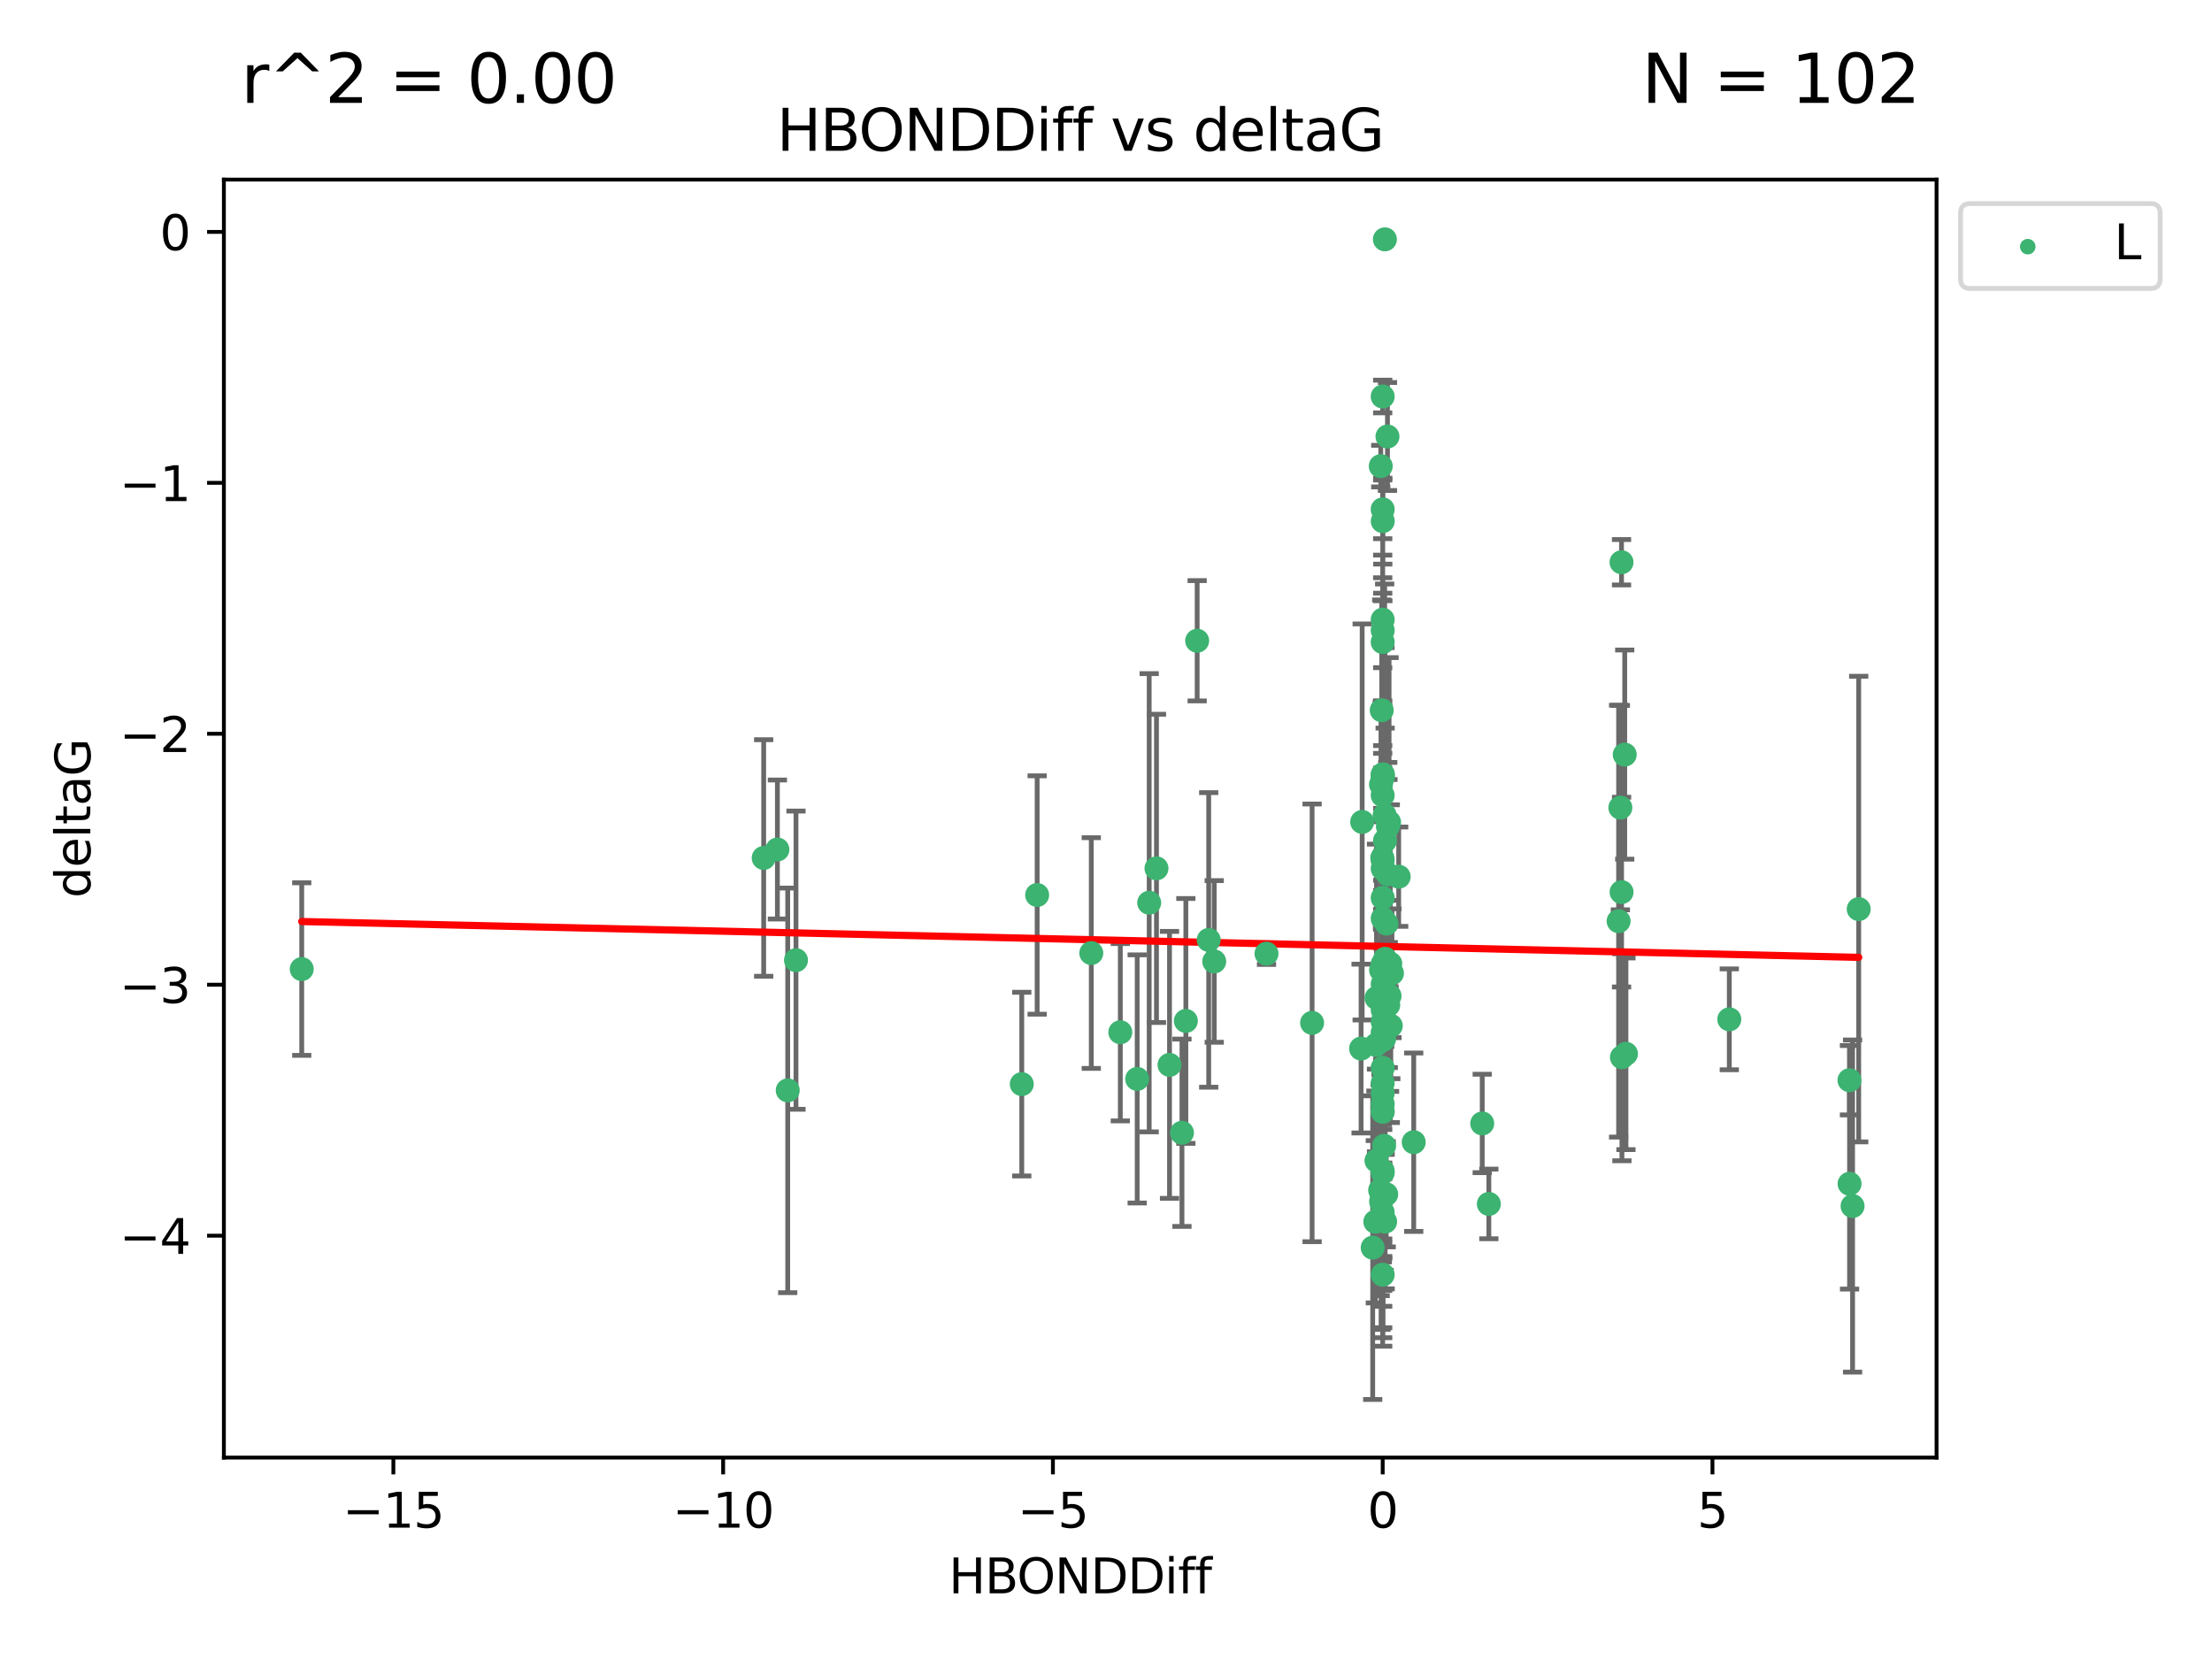 <?xml version="1.0" encoding="utf-8" standalone="no"?>
<!DOCTYPE svg PUBLIC "-//W3C//DTD SVG 1.1//EN"
  "http://www.w3.org/Graphics/SVG/1.1/DTD/svg11.dtd">
<svg xmlns:xlink="http://www.w3.org/1999/xlink" width="460.8pt" height="345.6pt" viewBox="0 0 460.8 345.6" xmlns="http://www.w3.org/2000/svg" version="1.1">
 <defs>
  <style type="text/css">*{stroke-linejoin: round; stroke-linecap: butt}</style>
 </defs>
 <g id="figure_1">
  <g id="patch_1">
   <path d="M 0 345.6 
L 460.8 345.6 
L 460.8 0 
L 0 0 
z
" style="fill: #ffffff"/>
  </g>
  <g id="axes_1">
   <g id="patch_2">
    <path d="M 46.64 303.64 
L 403.42 303.64 
L 403.42 37.411 
L 46.64 37.411 
z
" style="fill: #ffffff"/>
   </g>
   <g id="PathCollection_1">
    <defs>
     <path id="md3fad357ba" d="M 0 1.118 
C 0.297 1.118 0.581 1 0.791 0.791 
C 1 0.581 1.118 0.297 1.118 0 
C 1.118 -0.297 1 -0.581 0.791 -0.791 
C 0.581 -1 0.297 -1.118 0 -1.118 
C -0.297 -1.118 -0.581 -1 -0.791 -0.791 
C -1 -0.581 -1.118 -0.297 -1.118 0 
C -1.118 0.297 -1 0.581 -0.791 0.791 
C -0.581 1 -0.297 1.118 0 1.118 
z
" style="stroke: #3cb371"/>
    </defs>
    <g clip-path="url(#p9bf673edea)">
     <use xlink:href="#md3fad357ba" x="287.702" y="202.077" style="fill: #3cb371; stroke: #3cb371"/>
     <use xlink:href="#md3fad357ba" x="288.04" y="106.104" style="fill: #3cb371; stroke: #3cb371"/>
     <use xlink:href="#md3fad357ba" x="289.728" y="213.686" style="fill: #3cb371; stroke: #3cb371"/>
     <use xlink:href="#md3fad357ba" x="288.772" y="248.787" style="fill: #3cb371; stroke: #3cb371"/>
     <use xlink:href="#md3fad357ba" x="288.04" y="204.991" style="fill: #3cb371; stroke: #3cb371"/>
     <use xlink:href="#md3fad357ba" x="252.945" y="200.286" style="fill: #3cb371; stroke: #3cb371"/>
     <use xlink:href="#md3fad357ba" x="288.04" y="191.345" style="fill: #3cb371; stroke: #3cb371"/>
     <use xlink:href="#md3fad357ba" x="288.04" y="265.548" style="fill: #3cb371; stroke: #3cb371"/>
     <use xlink:href="#md3fad357ba" x="287.96" y="248.584" style="fill: #3cb371; stroke: #3cb371"/>
     <use xlink:href="#md3fad357ba" x="233.382" y="215.036" style="fill: #3cb371; stroke: #3cb371"/>
     <use xlink:href="#md3fad357ba" x="251.795" y="195.804" style="fill: #3cb371; stroke: #3cb371"/>
     <use xlink:href="#md3fad357ba" x="288.55" y="254.482" style="fill: #3cb371; stroke: #3cb371"/>
     <use xlink:href="#md3fad357ba" x="283.539" y="218.436" style="fill: #3cb371; stroke: #3cb371"/>
     <use xlink:href="#md3fad357ba" x="288.337" y="238.686" style="fill: #3cb371; stroke: #3cb371"/>
     <use xlink:href="#md3fad357ba" x="212.853" y="225.841" style="fill: #3cb371; stroke: #3cb371"/>
     <use xlink:href="#md3fad357ba" x="227.334" y="198.536" style="fill: #3cb371; stroke: #3cb371"/>
     <use xlink:href="#md3fad357ba" x="286.634" y="217.681" style="fill: #3cb371; stroke: #3cb371"/>
     <use xlink:href="#md3fad357ba" x="288.04" y="215.076" style="fill: #3cb371; stroke: #3cb371"/>
     <use xlink:href="#md3fad357ba" x="385.925" y="251.241" style="fill: #3cb371; stroke: #3cb371"/>
     <use xlink:href="#md3fad357ba" x="385.298" y="246.6" style="fill: #3cb371; stroke: #3cb371"/>
     <use xlink:href="#md3fad357ba" x="288.04" y="231.542" style="fill: #3cb371; stroke: #3cb371"/>
     <use xlink:href="#md3fad357ba" x="294.502" y="237.94" style="fill: #3cb371; stroke: #3cb371"/>
     <use xlink:href="#md3fad357ba" x="288.077" y="161.329" style="fill: #3cb371; stroke: #3cb371"/>
     <use xlink:href="#md3fad357ba" x="249.39" y="133.481" style="fill: #3cb371; stroke: #3cb371"/>
     <use xlink:href="#md3fad357ba" x="216.058" y="186.444" style="fill: #3cb371; stroke: #3cb371"/>
     <use xlink:href="#md3fad357ba" x="308.774" y="234.034" style="fill: #3cb371; stroke: #3cb371"/>
     <use xlink:href="#md3fad357ba" x="239.398" y="188.055" style="fill: #3cb371; stroke: #3cb371"/>
     <use xlink:href="#md3fad357ba" x="385.276" y="225.03" style="fill: #3cb371; stroke: #3cb371"/>
     <use xlink:href="#md3fad357ba" x="288.04" y="229.957" style="fill: #3cb371; stroke: #3cb371"/>
     <use xlink:href="#md3fad357ba" x="165.818" y="200.023" style="fill: #3cb371; stroke: #3cb371"/>
     <use xlink:href="#md3fad357ba" x="287.837" y="147.96" style="fill: #3cb371; stroke: #3cb371"/>
     <use xlink:href="#md3fad357ba" x="289.198" y="209.364" style="fill: #3cb371; stroke: #3cb371"/>
     <use xlink:href="#md3fad357ba" x="288.04" y="161.359" style="fill: #3cb371; stroke: #3cb371"/>
     <use xlink:href="#md3fad357ba" x="236.897" y="224.758" style="fill: #3cb371; stroke: #3cb371"/>
     <use xlink:href="#md3fad357ba" x="285.958" y="259.91" style="fill: #3cb371; stroke: #3cb371"/>
     <use xlink:href="#md3fad357ba" x="288.501" y="49.858" style="fill: #3cb371; stroke: #3cb371"/>
     <use xlink:href="#md3fad357ba" x="246.223" y="235.974" style="fill: #3cb371; stroke: #3cb371"/>
     <use xlink:href="#md3fad357ba" x="288.449" y="169.822" style="fill: #3cb371; stroke: #3cb371"/>
     <use xlink:href="#md3fad357ba" x="288.04" y="131.312" style="fill: #3cb371; stroke: #3cb371"/>
     <use xlink:href="#md3fad357ba" x="289.037" y="90.931" style="fill: #3cb371; stroke: #3cb371"/>
     <use xlink:href="#md3fad357ba" x="288.078" y="208.389" style="fill: #3cb371; stroke: #3cb371"/>
     <use xlink:href="#md3fad357ba" x="288.04" y="161.992" style="fill: #3cb371; stroke: #3cb371"/>
     <use xlink:href="#md3fad357ba" x="161.947" y="176.968" style="fill: #3cb371; stroke: #3cb371"/>
     <use xlink:href="#md3fad357ba" x="337.552" y="168.246" style="fill: #3cb371; stroke: #3cb371"/>
     <use xlink:href="#md3fad357ba" x="291.373" y="182.631" style="fill: #3cb371; stroke: #3cb371"/>
     <use xlink:href="#md3fad357ba" x="288.04" y="243.916" style="fill: #3cb371; stroke: #3cb371"/>
     <use xlink:href="#md3fad357ba" x="310.155" y="250.801" style="fill: #3cb371; stroke: #3cb371"/>
     <use xlink:href="#md3fad357ba" x="288.04" y="212.813" style="fill: #3cb371; stroke: #3cb371"/>
     <use xlink:href="#md3fad357ba" x="288.04" y="227.736" style="fill: #3cb371; stroke: #3cb371"/>
     <use xlink:href="#md3fad357ba" x="288.04" y="133.76" style="fill: #3cb371; stroke: #3cb371"/>
     <use xlink:href="#md3fad357ba" x="387.203" y="189.382" style="fill: #3cb371; stroke: #3cb371"/>
     <use xlink:href="#md3fad357ba" x="287.955" y="178.703" style="fill: #3cb371; stroke: #3cb371"/>
     <use xlink:href="#md3fad357ba" x="286.746" y="241.787" style="fill: #3cb371; stroke: #3cb371"/>
     <use xlink:href="#md3fad357ba" x="289.974" y="202.748" style="fill: #3cb371; stroke: #3cb371"/>
     <use xlink:href="#md3fad357ba" x="288.04" y="210.402" style="fill: #3cb371; stroke: #3cb371"/>
     <use xlink:href="#md3fad357ba" x="288.04" y="216.67" style="fill: #3cb371; stroke: #3cb371"/>
     <use xlink:href="#md3fad357ba" x="288.04" y="165.676" style="fill: #3cb371; stroke: #3cb371"/>
     <use xlink:href="#md3fad357ba" x="288.04" y="161.676" style="fill: #3cb371; stroke: #3cb371"/>
     <use xlink:href="#md3fad357ba" x="338.716" y="219.525" style="fill: #3cb371; stroke: #3cb371"/>
     <use xlink:href="#md3fad357ba" x="337.803" y="185.84" style="fill: #3cb371; stroke: #3cb371"/>
     <use xlink:href="#md3fad357ba" x="288.04" y="200.831" style="fill: #3cb371; stroke: #3cb371"/>
     <use xlink:href="#md3fad357ba" x="240.916" y="180.897" style="fill: #3cb371; stroke: #3cb371"/>
     <use xlink:href="#md3fad357ba" x="263.835" y="198.662" style="fill: #3cb371; stroke: #3cb371"/>
     <use xlink:href="#md3fad357ba" x="288.04" y="200.963" style="fill: #3cb371; stroke: #3cb371"/>
     <use xlink:href="#md3fad357ba" x="286.755" y="207.895" style="fill: #3cb371; stroke: #3cb371"/>
     <use xlink:href="#md3fad357ba" x="273.334" y="213.08" style="fill: #3cb371; stroke: #3cb371"/>
     <use xlink:href="#md3fad357ba" x="288.04" y="231.594" style="fill: #3cb371; stroke: #3cb371"/>
     <use xlink:href="#md3fad357ba" x="164.098" y="227.143" style="fill: #3cb371; stroke: #3cb371"/>
     <use xlink:href="#md3fad357ba" x="337.186" y="191.895" style="fill: #3cb371; stroke: #3cb371"/>
     <use xlink:href="#md3fad357ba" x="287.683" y="163.412" style="fill: #3cb371; stroke: #3cb371"/>
     <use xlink:href="#md3fad357ba" x="337.876" y="220.245" style="fill: #3cb371; stroke: #3cb371"/>
     <use xlink:href="#md3fad357ba" x="288.04" y="252.547" style="fill: #3cb371; stroke: #3cb371"/>
     <use xlink:href="#md3fad357ba" x="62.857" y="201.877" style="fill: #3cb371; stroke: #3cb371"/>
     <use xlink:href="#md3fad357ba" x="159.089" y="178.73" style="fill: #3cb371; stroke: #3cb371"/>
     <use xlink:href="#md3fad357ba" x="360.246" y="212.344" style="fill: #3cb371; stroke: #3cb371"/>
     <use xlink:href="#md3fad357ba" x="288.551" y="199.724" style="fill: #3cb371; stroke: #3cb371"/>
     <use xlink:href="#md3fad357ba" x="289.47" y="207.468" style="fill: #3cb371; stroke: #3cb371"/>
     <use xlink:href="#md3fad357ba" x="247.035" y="212.679" style="fill: #3cb371; stroke: #3cb371"/>
     <use xlink:href="#md3fad357ba" x="289.621" y="200.75" style="fill: #3cb371; stroke: #3cb371"/>
     <use xlink:href="#md3fad357ba" x="288.337" y="216.417" style="fill: #3cb371; stroke: #3cb371"/>
     <use xlink:href="#md3fad357ba" x="287.511" y="247.948" style="fill: #3cb371; stroke: #3cb371"/>
     <use xlink:href="#md3fad357ba" x="288.054" y="108.563" style="fill: #3cb371; stroke: #3cb371"/>
     <use xlink:href="#md3fad357ba" x="288.04" y="225.601" style="fill: #3cb371; stroke: #3cb371"/>
     <use xlink:href="#md3fad357ba" x="289.128" y="172.178" style="fill: #3cb371; stroke: #3cb371"/>
     <use xlink:href="#md3fad357ba" x="287.635" y="97.104" style="fill: #3cb371; stroke: #3cb371"/>
     <use xlink:href="#md3fad357ba" x="289.095" y="182.143" style="fill: #3cb371; stroke: #3cb371"/>
     <use xlink:href="#md3fad357ba" x="288.04" y="244.292" style="fill: #3cb371; stroke: #3cb371"/>
     <use xlink:href="#md3fad357ba" x="287.703" y="250.304" style="fill: #3cb371; stroke: #3cb371"/>
     <use xlink:href="#md3fad357ba" x="337.792" y="117.127" style="fill: #3cb371; stroke: #3cb371"/>
     <use xlink:href="#md3fad357ba" x="288.515" y="175.132" style="fill: #3cb371; stroke: #3cb371"/>
     <use xlink:href="#md3fad357ba" x="288.835" y="192.4" style="fill: #3cb371; stroke: #3cb371"/>
     <use xlink:href="#md3fad357ba" x="288.04" y="222.449" style="fill: #3cb371; stroke: #3cb371"/>
     <use xlink:href="#md3fad357ba" x="288.04" y="129.086" style="fill: #3cb371; stroke: #3cb371"/>
     <use xlink:href="#md3fad357ba" x="283.764" y="171.225" style="fill: #3cb371; stroke: #3cb371"/>
     <use xlink:href="#md3fad357ba" x="286.505" y="254.514" style="fill: #3cb371; stroke: #3cb371"/>
     <use xlink:href="#md3fad357ba" x="288.04" y="179.212" style="fill: #3cb371; stroke: #3cb371"/>
     <use xlink:href="#md3fad357ba" x="288.04" y="82.602" style="fill: #3cb371; stroke: #3cb371"/>
     <use xlink:href="#md3fad357ba" x="243.631" y="221.834" style="fill: #3cb371; stroke: #3cb371"/>
     <use xlink:href="#md3fad357ba" x="338.461" y="157.198" style="fill: #3cb371; stroke: #3cb371"/>
     <use xlink:href="#md3fad357ba" x="289.37" y="171.285" style="fill: #3cb371; stroke: #3cb371"/>
     <use xlink:href="#md3fad357ba" x="288.04" y="187.036" style="fill: #3cb371; stroke: #3cb371"/>
     <use xlink:href="#md3fad357ba" x="288.04" y="180.94" style="fill: #3cb371; stroke: #3cb371"/>
    </g>
   </g>
   <g id="matplotlib.axis_1">
    <g id="xtick_1">
     <g id="line2d_1">
      <defs>
       <path id="m0be97a78e7" d="M 0 0 
L 0 3.5 
" style="stroke: #000000; stroke-width: 0.8"/>
      </defs>
      <g>
       <use xlink:href="#m0be97a78e7" x="81.946" y="303.64" style="stroke: #000000; stroke-width: 0.8"/>
      </g>
     </g>
     <g id="text_1">
      <!-- −15 -->
      <g transform="translate(71.393 318.238)scale(0.1 -0.1)">
       <defs>
        <path id="DejaVuSans-2212" d="M 678 2272 
L 4684 2272 
L 4684 1741 
L 678 1741 
L 678 2272 
z
" transform="scale(0.016)"/>
        <path id="DejaVuSans-31" d="M 794 531 
L 1825 531 
L 1825 4091 
L 703 3866 
L 703 4441 
L 1819 4666 
L 2450 4666 
L 2450 531 
L 3481 531 
L 3481 0 
L 794 0 
L 794 531 
z
" transform="scale(0.016)"/>
        <path id="DejaVuSans-35" d="M 691 4666 
L 3169 4666 
L 3169 4134 
L 1269 4134 
L 1269 2991 
Q 1406 3038 1543 3061 
Q 1681 3084 1819 3084 
Q 2600 3084 3056 2656 
Q 3513 2228 3513 1497 
Q 3513 744 3044 326 
Q 2575 -91 1722 -91 
Q 1428 -91 1123 -41 
Q 819 9 494 109 
L 494 744 
Q 775 591 1075 516 
Q 1375 441 1709 441 
Q 2250 441 2565 725 
Q 2881 1009 2881 1497 
Q 2881 1984 2565 2268 
Q 2250 2553 1709 2553 
Q 1456 2553 1204 2497 
Q 953 2441 691 2322 
L 691 4666 
z
" transform="scale(0.016)"/>
       </defs>
       <use xlink:href="#DejaVuSans-2212"/>
       <use xlink:href="#DejaVuSans-31" x="83.789"/>
       <use xlink:href="#DejaVuSans-35" x="147.412"/>
      </g>
     </g>
    </g>
    <g id="xtick_2">
     <g id="line2d_2">
      <g>
       <use xlink:href="#m0be97a78e7" x="150.644" y="303.64" style="stroke: #000000; stroke-width: 0.8"/>
      </g>
     </g>
     <g id="text_2">
      <!-- −10 -->
      <g transform="translate(140.091 318.238)scale(0.1 -0.1)">
       <defs>
        <path id="DejaVuSans-30" d="M 2034 4250 
Q 1547 4250 1301 3770 
Q 1056 3291 1056 2328 
Q 1056 1369 1301 889 
Q 1547 409 2034 409 
Q 2525 409 2770 889 
Q 3016 1369 3016 2328 
Q 3016 3291 2770 3770 
Q 2525 4250 2034 4250 
z
M 2034 4750 
Q 2819 4750 3233 4129 
Q 3647 3509 3647 2328 
Q 3647 1150 3233 529 
Q 2819 -91 2034 -91 
Q 1250 -91 836 529 
Q 422 1150 422 2328 
Q 422 3509 836 4129 
Q 1250 4750 2034 4750 
z
" transform="scale(0.016)"/>
       </defs>
       <use xlink:href="#DejaVuSans-2212"/>
       <use xlink:href="#DejaVuSans-31" x="83.789"/>
       <use xlink:href="#DejaVuSans-30" x="147.412"/>
      </g>
     </g>
    </g>
    <g id="xtick_3">
     <g id="line2d_3">
      <g>
       <use xlink:href="#m0be97a78e7" x="219.342" y="303.64" style="stroke: #000000; stroke-width: 0.8"/>
      </g>
     </g>
     <g id="text_3">
      <!-- −5 -->
      <g transform="translate(211.971 318.238)scale(0.1 -0.1)">
       <use xlink:href="#DejaVuSans-2212"/>
       <use xlink:href="#DejaVuSans-35" x="83.789"/>
      </g>
     </g>
    </g>
    <g id="xtick_4">
     <g id="line2d_4">
      <g>
       <use xlink:href="#m0be97a78e7" x="288.04" y="303.64" style="stroke: #000000; stroke-width: 0.8"/>
      </g>
     </g>
     <g id="text_4">
      <!-- 0 -->
      <g transform="translate(284.859 318.238)scale(0.1 -0.1)">
       <use xlink:href="#DejaVuSans-30"/>
      </g>
     </g>
    </g>
    <g id="xtick_5">
     <g id="line2d_5">
      <g>
       <use xlink:href="#m0be97a78e7" x="356.738" y="303.64" style="stroke: #000000; stroke-width: 0.8"/>
      </g>
     </g>
     <g id="text_5">
      <!-- 5 -->
      <g transform="translate(353.557 318.238)scale(0.1 -0.1)">
       <use xlink:href="#DejaVuSans-35"/>
      </g>
     </g>
    </g>
    <g id="text_6">
     <!-- HBONDDiff -->
     <g transform="translate(197.641 331.917)scale(0.1 -0.1)">
      <defs>
       <path id="DejaVuSans-48" d="M 628 4666 
L 1259 4666 
L 1259 2753 
L 3553 2753 
L 3553 4666 
L 4184 4666 
L 4184 0 
L 3553 0 
L 3553 2222 
L 1259 2222 
L 1259 0 
L 628 0 
L 628 4666 
z
" transform="scale(0.016)"/>
       <path id="DejaVuSans-42" d="M 1259 2228 
L 1259 519 
L 2272 519 
Q 2781 519 3026 730 
Q 3272 941 3272 1375 
Q 3272 1813 3026 2020 
Q 2781 2228 2272 2228 
L 1259 2228 
z
M 1259 4147 
L 1259 2741 
L 2194 2741 
Q 2656 2741 2882 2914 
Q 3109 3088 3109 3444 
Q 3109 3797 2882 3972 
Q 2656 4147 2194 4147 
L 1259 4147 
z
M 628 4666 
L 2241 4666 
Q 2963 4666 3353 4366 
Q 3744 4066 3744 3513 
Q 3744 3084 3544 2831 
Q 3344 2578 2956 2516 
Q 3422 2416 3680 2098 
Q 3938 1781 3938 1306 
Q 3938 681 3513 340 
Q 3088 0 2303 0 
L 628 0 
L 628 4666 
z
" transform="scale(0.016)"/>
       <path id="DejaVuSans-4f" d="M 2522 4238 
Q 1834 4238 1429 3725 
Q 1025 3213 1025 2328 
Q 1025 1447 1429 934 
Q 1834 422 2522 422 
Q 3209 422 3611 934 
Q 4013 1447 4013 2328 
Q 4013 3213 3611 3725 
Q 3209 4238 2522 4238 
z
M 2522 4750 
Q 3503 4750 4090 4092 
Q 4678 3434 4678 2328 
Q 4678 1225 4090 567 
Q 3503 -91 2522 -91 
Q 1538 -91 948 565 
Q 359 1222 359 2328 
Q 359 3434 948 4092 
Q 1538 4750 2522 4750 
z
" transform="scale(0.016)"/>
       <path id="DejaVuSans-4e" d="M 628 4666 
L 1478 4666 
L 3547 763 
L 3547 4666 
L 4159 4666 
L 4159 0 
L 3309 0 
L 1241 3903 
L 1241 0 
L 628 0 
L 628 4666 
z
" transform="scale(0.016)"/>
       <path id="DejaVuSans-44" d="M 1259 4147 
L 1259 519 
L 2022 519 
Q 2988 519 3436 956 
Q 3884 1394 3884 2338 
Q 3884 3275 3436 3711 
Q 2988 4147 2022 4147 
L 1259 4147 
z
M 628 4666 
L 1925 4666 
Q 3281 4666 3915 4102 
Q 4550 3538 4550 2338 
Q 4550 1131 3912 565 
Q 3275 0 1925 0 
L 628 0 
L 628 4666 
z
" transform="scale(0.016)"/>
       <path id="DejaVuSans-69" d="M 603 3500 
L 1178 3500 
L 1178 0 
L 603 0 
L 603 3500 
z
M 603 4863 
L 1178 4863 
L 1178 4134 
L 603 4134 
L 603 4863 
z
" transform="scale(0.016)"/>
       <path id="DejaVuSans-66" d="M 2375 4863 
L 2375 4384 
L 1825 4384 
Q 1516 4384 1395 4259 
Q 1275 4134 1275 3809 
L 1275 3500 
L 2222 3500 
L 2222 3053 
L 1275 3053 
L 1275 0 
L 697 0 
L 697 3053 
L 147 3053 
L 147 3500 
L 697 3500 
L 697 3744 
Q 697 4328 969 4595 
Q 1241 4863 1831 4863 
L 2375 4863 
z
" transform="scale(0.016)"/>
      </defs>
      <use xlink:href="#DejaVuSans-48"/>
      <use xlink:href="#DejaVuSans-42" x="75.195"/>
      <use xlink:href="#DejaVuSans-4f" x="142.049"/>
      <use xlink:href="#DejaVuSans-4e" x="220.76"/>
      <use xlink:href="#DejaVuSans-44" x="295.564"/>
      <use xlink:href="#DejaVuSans-44" x="372.566"/>
      <use xlink:href="#DejaVuSans-69" x="449.568"/>
      <use xlink:href="#DejaVuSans-66" x="477.352"/>
      <use xlink:href="#DejaVuSans-66" x="512.557"/>
     </g>
    </g>
   </g>
   <g id="matplotlib.axis_2">
    <g id="ytick_1">
     <g id="line2d_6">
      <defs>
       <path id="mc20de0a640" d="M 0 0 
L -3.5 0 
" style="stroke: #000000; stroke-width: 0.8"/>
      </defs>
      <g>
       <use xlink:href="#mc20de0a640" x="46.64" y="257.412" style="stroke: #000000; stroke-width: 0.8"/>
      </g>
     </g>
     <g id="text_7">
      <!-- −4 -->
      <g transform="translate(24.898 261.211)scale(0.1 -0.1)">
       <defs>
        <path id="DejaVuSans-34" d="M 2419 4116 
L 825 1625 
L 2419 1625 
L 2419 4116 
z
M 2253 4666 
L 3047 4666 
L 3047 1625 
L 3713 1625 
L 3713 1100 
L 3047 1100 
L 3047 0 
L 2419 0 
L 2419 1100 
L 313 1100 
L 313 1709 
L 2253 4666 
z
" transform="scale(0.016)"/>
       </defs>
       <use xlink:href="#DejaVuSans-2212"/>
       <use xlink:href="#DejaVuSans-34" x="83.789"/>
      </g>
     </g>
    </g>
    <g id="ytick_2">
     <g id="line2d_7">
      <g>
       <use xlink:href="#mc20de0a640" x="46.64" y="205.135" style="stroke: #000000; stroke-width: 0.8"/>
      </g>
     </g>
     <g id="text_8">
      <!-- −3 -->
      <g transform="translate(24.898 208.935)scale(0.1 -0.1)">
       <defs>
        <path id="DejaVuSans-33" d="M 2597 2516 
Q 3050 2419 3304 2112 
Q 3559 1806 3559 1356 
Q 3559 666 3084 287 
Q 2609 -91 1734 -91 
Q 1441 -91 1130 -33 
Q 819 25 488 141 
L 488 750 
Q 750 597 1062 519 
Q 1375 441 1716 441 
Q 2309 441 2620 675 
Q 2931 909 2931 1356 
Q 2931 1769 2642 2001 
Q 2353 2234 1838 2234 
L 1294 2234 
L 1294 2753 
L 1863 2753 
Q 2328 2753 2575 2939 
Q 2822 3125 2822 3475 
Q 2822 3834 2567 4026 
Q 2313 4219 1838 4219 
Q 1578 4219 1281 4162 
Q 984 4106 628 3988 
L 628 4550 
Q 988 4650 1302 4700 
Q 1616 4750 1894 4750 
Q 2613 4750 3031 4423 
Q 3450 4097 3450 3541 
Q 3450 3153 3228 2886 
Q 3006 2619 2597 2516 
z
" transform="scale(0.016)"/>
       </defs>
       <use xlink:href="#DejaVuSans-2212"/>
       <use xlink:href="#DejaVuSans-33" x="83.789"/>
      </g>
     </g>
    </g>
    <g id="ytick_3">
     <g id="line2d_8">
      <g>
       <use xlink:href="#mc20de0a640" x="46.64" y="152.859" style="stroke: #000000; stroke-width: 0.8"/>
      </g>
     </g>
     <g id="text_9">
      <!-- −2 -->
      <g transform="translate(24.898 156.658)scale(0.1 -0.1)">
       <defs>
        <path id="DejaVuSans-32" d="M 1228 531 
L 3431 531 
L 3431 0 
L 469 0 
L 469 531 
Q 828 903 1448 1529 
Q 2069 2156 2228 2338 
Q 2531 2678 2651 2914 
Q 2772 3150 2772 3378 
Q 2772 3750 2511 3984 
Q 2250 4219 1831 4219 
Q 1534 4219 1204 4116 
Q 875 4013 500 3803 
L 500 4441 
Q 881 4594 1212 4672 
Q 1544 4750 1819 4750 
Q 2544 4750 2975 4387 
Q 3406 4025 3406 3419 
Q 3406 3131 3298 2873 
Q 3191 2616 2906 2266 
Q 2828 2175 2409 1742 
Q 1991 1309 1228 531 
z
" transform="scale(0.016)"/>
       </defs>
       <use xlink:href="#DejaVuSans-2212"/>
       <use xlink:href="#DejaVuSans-32" x="83.789"/>
      </g>
     </g>
    </g>
    <g id="ytick_4">
     <g id="line2d_9">
      <g>
       <use xlink:href="#mc20de0a640" x="46.64" y="100.583" style="stroke: #000000; stroke-width: 0.8"/>
      </g>
     </g>
     <g id="text_10">
      <!-- −1 -->
      <g transform="translate(24.898 104.382)scale(0.1 -0.1)">
       <use xlink:href="#DejaVuSans-2212"/>
       <use xlink:href="#DejaVuSans-31" x="83.789"/>
      </g>
     </g>
    </g>
    <g id="ytick_5">
     <g id="line2d_10">
      <g>
       <use xlink:href="#mc20de0a640" x="46.64" y="48.307" style="stroke: #000000; stroke-width: 0.8"/>
      </g>
     </g>
     <g id="text_11">
      <!-- 0 -->
      <g transform="translate(33.278 52.106)scale(0.1 -0.1)">
       <use xlink:href="#DejaVuSans-30"/>
      </g>
     </g>
    </g>
    <g id="text_12">
     <!-- deltaG -->
     <g transform="translate(18.818 187.064)rotate(-90)scale(0.1 -0.1)">
      <defs>
       <path id="DejaVuSans-64" d="M 2906 2969 
L 2906 4863 
L 3481 4863 
L 3481 0 
L 2906 0 
L 2906 525 
Q 2725 213 2448 61 
Q 2172 -91 1784 -91 
Q 1150 -91 751 415 
Q 353 922 353 1747 
Q 353 2572 751 3078 
Q 1150 3584 1784 3584 
Q 2172 3584 2448 3432 
Q 2725 3281 2906 2969 
z
M 947 1747 
Q 947 1113 1208 752 
Q 1469 391 1925 391 
Q 2381 391 2643 752 
Q 2906 1113 2906 1747 
Q 2906 2381 2643 2742 
Q 2381 3103 1925 3103 
Q 1469 3103 1208 2742 
Q 947 2381 947 1747 
z
" transform="scale(0.016)"/>
       <path id="DejaVuSans-65" d="M 3597 1894 
L 3597 1613 
L 953 1613 
Q 991 1019 1311 708 
Q 1631 397 2203 397 
Q 2534 397 2845 478 
Q 3156 559 3463 722 
L 3463 178 
Q 3153 47 2828 -22 
Q 2503 -91 2169 -91 
Q 1331 -91 842 396 
Q 353 884 353 1716 
Q 353 2575 817 3079 
Q 1281 3584 2069 3584 
Q 2775 3584 3186 3129 
Q 3597 2675 3597 1894 
z
M 3022 2063 
Q 3016 2534 2758 2815 
Q 2500 3097 2075 3097 
Q 1594 3097 1305 2825 
Q 1016 2553 972 2059 
L 3022 2063 
z
" transform="scale(0.016)"/>
       <path id="DejaVuSans-6c" d="M 603 4863 
L 1178 4863 
L 1178 0 
L 603 0 
L 603 4863 
z
" transform="scale(0.016)"/>
       <path id="DejaVuSans-74" d="M 1172 4494 
L 1172 3500 
L 2356 3500 
L 2356 3053 
L 1172 3053 
L 1172 1153 
Q 1172 725 1289 603 
Q 1406 481 1766 481 
L 2356 481 
L 2356 0 
L 1766 0 
Q 1100 0 847 248 
Q 594 497 594 1153 
L 594 3053 
L 172 3053 
L 172 3500 
L 594 3500 
L 594 4494 
L 1172 4494 
z
" transform="scale(0.016)"/>
       <path id="DejaVuSans-61" d="M 2194 1759 
Q 1497 1759 1228 1600 
Q 959 1441 959 1056 
Q 959 750 1161 570 
Q 1363 391 1709 391 
Q 2188 391 2477 730 
Q 2766 1069 2766 1631 
L 2766 1759 
L 2194 1759 
z
M 3341 1997 
L 3341 0 
L 2766 0 
L 2766 531 
Q 2569 213 2275 61 
Q 1981 -91 1556 -91 
Q 1019 -91 701 211 
Q 384 513 384 1019 
Q 384 1609 779 1909 
Q 1175 2209 1959 2209 
L 2766 2209 
L 2766 2266 
Q 2766 2663 2505 2880 
Q 2244 3097 1772 3097 
Q 1472 3097 1187 3025 
Q 903 2953 641 2809 
L 641 3341 
Q 956 3463 1253 3523 
Q 1550 3584 1831 3584 
Q 2591 3584 2966 3190 
Q 3341 2797 3341 1997 
z
" transform="scale(0.016)"/>
       <path id="DejaVuSans-47" d="M 3809 666 
L 3809 1919 
L 2778 1919 
L 2778 2438 
L 4434 2438 
L 4434 434 
Q 4069 175 3628 42 
Q 3188 -91 2688 -91 
Q 1594 -91 976 548 
Q 359 1188 359 2328 
Q 359 3472 976 4111 
Q 1594 4750 2688 4750 
Q 3144 4750 3555 4637 
Q 3966 4525 4313 4306 
L 4313 3634 
Q 3963 3931 3569 4081 
Q 3175 4231 2741 4231 
Q 1884 4231 1454 3753 
Q 1025 3275 1025 2328 
Q 1025 1384 1454 906 
Q 1884 428 2741 428 
Q 3075 428 3337 486 
Q 3600 544 3809 666 
z
" transform="scale(0.016)"/>
      </defs>
      <use xlink:href="#DejaVuSans-64"/>
      <use xlink:href="#DejaVuSans-65" x="63.477"/>
      <use xlink:href="#DejaVuSans-6c" x="125"/>
      <use xlink:href="#DejaVuSans-74" x="152.783"/>
      <use xlink:href="#DejaVuSans-61" x="191.992"/>
      <use xlink:href="#DejaVuSans-47" x="253.271"/>
     </g>
    </g>
   </g>
   <g id="LineCollection_1">
    <path d="M 287.702 223.875 
L 287.702 180.278 
" clip-path="url(#p9bf673edea)" style="fill: none; stroke: #696969"/>
    <path d="M 288.04 112.219 
L 288.04 99.989 
" clip-path="url(#p9bf673edea)" style="fill: none; stroke: #696969"/>
    <path d="M 289.728 224.71 
L 289.728 202.661 
" clip-path="url(#p9bf673edea)" style="fill: none; stroke: #696969"/>
    <path d="M 288.772 259.747 
L 288.772 237.827 
" clip-path="url(#p9bf673edea)" style="fill: none; stroke: #696969"/>
    <path d="M 288.04 253.043 
L 288.04 156.939 
" clip-path="url(#p9bf673edea)" style="fill: none; stroke: #696969"/>
    <path d="M 252.945 217.124 
L 252.945 183.448 
" clip-path="url(#p9bf673edea)" style="fill: none; stroke: #696969"/>
    <path d="M 288.04 203.3 
L 288.04 179.39 
" clip-path="url(#p9bf673edea)" style="fill: none; stroke: #696969"/>
    <path d="M 288.04 272.122 
L 288.04 258.974 
" clip-path="url(#p9bf673edea)" style="fill: none; stroke: #696969"/>
    <path d="M 287.96 262.887 
L 287.96 234.282 
" clip-path="url(#p9bf673edea)" style="fill: none; stroke: #696969"/>
    <path d="M 233.382 233.507 
L 233.382 196.564 
" clip-path="url(#p9bf673edea)" style="fill: none; stroke: #696969"/>
    <path d="M 251.795 226.49 
L 251.795 165.118 
" clip-path="url(#p9bf673edea)" style="fill: none; stroke: #696969"/>
    <path d="M 288.55 268.492 
L 288.55 240.472 
" clip-path="url(#p9bf673edea)" style="fill: none; stroke: #696969"/>
    <path d="M 283.539 236.017 
L 283.539 200.856 
" clip-path="url(#p9bf673edea)" style="fill: none; stroke: #696969"/>
    <path d="M 288.337 264.628 
L 288.337 212.744 
" clip-path="url(#p9bf673edea)" style="fill: none; stroke: #696969"/>
    <path d="M 212.853 244.975 
L 212.853 206.707 
" clip-path="url(#p9bf673edea)" style="fill: none; stroke: #696969"/>
    <path d="M 227.334 222.567 
L 227.334 174.505 
" clip-path="url(#p9bf673edea)" style="fill: none; stroke: #696969"/>
    <path d="M 286.634 227.275 
L 286.634 208.088 
" clip-path="url(#p9bf673edea)" style="fill: none; stroke: #696969"/>
    <path d="M 288.04 261.757 
L 288.04 168.394 
" clip-path="url(#p9bf673edea)" style="fill: none; stroke: #696969"/>
    <path d="M 385.925 285.838 
L 385.925 216.645 
" clip-path="url(#p9bf673edea)" style="fill: none; stroke: #696969"/>
    <path d="M 385.298 268.538 
L 385.298 224.662 
" clip-path="url(#p9bf673edea)" style="fill: none; stroke: #696969"/>
    <path d="M 288.04 245.535 
L 288.04 217.549 
" clip-path="url(#p9bf673edea)" style="fill: none; stroke: #696969"/>
    <path d="M 294.502 256.525 
L 294.502 219.355 
" clip-path="url(#p9bf673edea)" style="fill: none; stroke: #696969"/>
    <path d="M 288.077 197.507 
L 288.077 125.151 
" clip-path="url(#p9bf673edea)" style="fill: none; stroke: #696969"/>
    <path d="M 249.39 146.013 
L 249.39 120.949 
" clip-path="url(#p9bf673edea)" style="fill: none; stroke: #696969"/>
    <path d="M 216.058 211.274 
L 216.058 161.614 
" clip-path="url(#p9bf673edea)" style="fill: none; stroke: #696969"/>
    <path d="M 308.774 244.284 
L 308.774 223.785 
" clip-path="url(#p9bf673edea)" style="fill: none; stroke: #696969"/>
    <path d="M 239.398 235.784 
L 239.398 140.327 
" clip-path="url(#p9bf673edea)" style="fill: none; stroke: #696969"/>
    <path d="M 385.276 232.257 
L 385.276 217.803 
" clip-path="url(#p9bf673edea)" style="fill: none; stroke: #696969"/>
    <path d="M 288.04 268.826 
L 288.04 191.087 
" clip-path="url(#p9bf673edea)" style="fill: none; stroke: #696969"/>
    <path d="M 165.818 231.084 
L 165.818 168.962 
" clip-path="url(#p9bf673edea)" style="fill: none; stroke: #696969"/>
    <path d="M 287.837 170.94 
L 287.837 124.98 
" clip-path="url(#p9bf673edea)" style="fill: none; stroke: #696969"/>
    <path d="M 289.198 222.393 
L 289.198 196.335 
" clip-path="url(#p9bf673edea)" style="fill: none; stroke: #696969"/>
    <path d="M 288.04 193.612 
L 288.04 129.107 
" clip-path="url(#p9bf673edea)" style="fill: none; stroke: #696969"/>
    <path d="M 236.897 250.608 
L 236.897 198.908 
" clip-path="url(#p9bf673edea)" style="fill: none; stroke: #696969"/>
    <path d="M 285.958 291.539 
L 285.958 228.281 
" clip-path="url(#p9bf673edea)" style="fill: none; stroke: #696969"/>
    <path d="M 288.501 50.204 
L 288.501 49.513 
" clip-path="url(#p9bf673edea)" style="fill: none; stroke: #696969"/>
    <path d="M 246.223 255.489 
L 246.223 216.459 
" clip-path="url(#p9bf673edea)" style="fill: none; stroke: #696969"/>
    <path d="M 288.449 217.989 
L 288.449 121.655 
" clip-path="url(#p9bf673edea)" style="fill: none; stroke: #696969"/>
    <path d="M 288.04 146.987 
L 288.04 115.637 
" clip-path="url(#p9bf673edea)" style="fill: none; stroke: #696969"/>
    <path d="M 289.037 102.181 
L 289.037 79.682 
" clip-path="url(#p9bf673edea)" style="fill: none; stroke: #696969"/>
    <path d="M 288.078 223.81 
L 288.078 192.968 
" clip-path="url(#p9bf673edea)" style="fill: none; stroke: #696969"/>
    <path d="M 288.04 193.245 
L 288.04 130.74 
" clip-path="url(#p9bf673edea)" style="fill: none; stroke: #696969"/>
    <path d="M 161.947 191.445 
L 161.947 162.49 
" clip-path="url(#p9bf673edea)" style="fill: none; stroke: #696969"/>
    <path d="M 337.552 189.532 
L 337.552 146.961 
" clip-path="url(#p9bf673edea)" style="fill: none; stroke: #696969"/>
    <path d="M 291.373 192.974 
L 291.373 172.287 
" clip-path="url(#p9bf673edea)" style="fill: none; stroke: #696969"/>
    <path d="M 288.04 278.676 
L 288.04 209.155 
" clip-path="url(#p9bf673edea)" style="fill: none; stroke: #696969"/>
    <path d="M 310.155 258.055 
L 310.155 243.547 
" clip-path="url(#p9bf673edea)" style="fill: none; stroke: #696969"/>
    <path d="M 288.04 242.262 
L 288.04 183.365 
" clip-path="url(#p9bf673edea)" style="fill: none; stroke: #696969"/>
    <path d="M 288.04 262.144 
L 288.04 193.329 
" clip-path="url(#p9bf673edea)" style="fill: none; stroke: #696969"/>
    <path d="M 288.04 147.16 
L 288.04 120.359 
" clip-path="url(#p9bf673edea)" style="fill: none; stroke: #696969"/>
    <path d="M 387.203 237.88 
L 387.203 140.884 
" clip-path="url(#p9bf673edea)" style="fill: none; stroke: #696969"/>
    <path d="M 287.955 211.138 
L 287.955 146.268 
" clip-path="url(#p9bf673edea)" style="fill: none; stroke: #696969"/>
    <path d="M 286.746 260.853 
L 286.746 222.721 
" clip-path="url(#p9bf673edea)" style="fill: none; stroke: #696969"/>
    <path d="M 289.974 216.156 
L 289.974 189.34 
" clip-path="url(#p9bf673edea)" style="fill: none; stroke: #696969"/>
    <path d="M 288.04 242.807 
L 288.04 177.996 
" clip-path="url(#p9bf673edea)" style="fill: none; stroke: #696969"/>
    <path d="M 288.04 247.824 
L 288.04 185.517 
" clip-path="url(#p9bf673edea)" style="fill: none; stroke: #696969"/>
    <path d="M 288.04 192.266 
L 288.04 139.086 
" clip-path="url(#p9bf673edea)" style="fill: none; stroke: #696969"/>
    <path d="M 288.04 177.368 
L 288.04 145.985 
" clip-path="url(#p9bf673edea)" style="fill: none; stroke: #696969"/>
    <path d="M 338.716 239.488 
L 338.716 199.563 
" clip-path="url(#p9bf673edea)" style="fill: none; stroke: #696969"/>
    <path d="M 337.803 205.604 
L 337.803 166.075 
" clip-path="url(#p9bf673edea)" style="fill: none; stroke: #696969"/>
    <path d="M 288.04 235.292 
L 288.04 166.371 
" clip-path="url(#p9bf673edea)" style="fill: none; stroke: #696969"/>
    <path d="M 240.916 213.004 
L 240.916 148.79 
" clip-path="url(#p9bf673edea)" style="fill: none; stroke: #696969"/>
    <path d="M 263.835 200.908 
L 263.835 196.416 
" clip-path="url(#p9bf673edea)" style="fill: none; stroke: #696969"/>
    <path d="M 288.04 220.72 
L 288.04 181.206 
" clip-path="url(#p9bf673edea)" style="fill: none; stroke: #696969"/>
    <path d="M 286.755 239.946 
L 286.755 175.844 
" clip-path="url(#p9bf673edea)" style="fill: none; stroke: #696969"/>
    <path d="M 273.334 258.671 
L 273.334 167.489 
" clip-path="url(#p9bf673edea)" style="fill: none; stroke: #696969"/>
    <path d="M 288.04 258.094 
L 288.04 205.095 
" clip-path="url(#p9bf673edea)" style="fill: none; stroke: #696969"/>
    <path d="M 164.098 269.284 
L 164.098 185.001 
" clip-path="url(#p9bf673edea)" style="fill: none; stroke: #696969"/>
    <path d="M 337.186 236.876 
L 337.186 146.913 
" clip-path="url(#p9bf673edea)" style="fill: none; stroke: #696969"/>
    <path d="M 287.683 178.975 
L 287.683 147.849 
" clip-path="url(#p9bf673edea)" style="fill: none; stroke: #696969"/>
    <path d="M 337.876 241.807 
L 337.876 198.684 
" clip-path="url(#p9bf673edea)" style="fill: none; stroke: #696969"/>
    <path d="M 288.04 280.438 
L 288.04 224.657 
" clip-path="url(#p9bf673edea)" style="fill: none; stroke: #696969"/>
    <path d="M 62.857 219.851 
L 62.857 183.903 
" clip-path="url(#p9bf673edea)" style="fill: none; stroke: #696969"/>
    <path d="M 159.089 203.37 
L 159.089 154.09 
" clip-path="url(#p9bf673edea)" style="fill: none; stroke: #696969"/>
    <path d="M 360.246 222.847 
L 360.246 201.84 
" clip-path="url(#p9bf673edea)" style="fill: none; stroke: #696969"/>
    <path d="M 288.551 247.774 
L 288.551 151.675 
" clip-path="url(#p9bf673edea)" style="fill: none; stroke: #696969"/>
    <path d="M 289.47 227.362 
L 289.47 187.574 
" clip-path="url(#p9bf673edea)" style="fill: none; stroke: #696969"/>
    <path d="M 247.035 238.18 
L 247.035 187.179 
" clip-path="url(#p9bf673edea)" style="fill: none; stroke: #696969"/>
    <path d="M 289.621 233.849 
L 289.621 167.651 
" clip-path="url(#p9bf673edea)" style="fill: none; stroke: #696969"/>
    <path d="M 288.337 240.439 
L 288.337 192.394 
" clip-path="url(#p9bf673edea)" style="fill: none; stroke: #696969"/>
    <path d="M 287.511 269.914 
L 287.511 225.981 
" clip-path="url(#p9bf673edea)" style="fill: none; stroke: #696969"/>
    <path d="M 288.054 117.513 
L 288.054 99.614 
" clip-path="url(#p9bf673edea)" style="fill: none; stroke: #696969"/>
    <path d="M 288.04 244.494 
L 288.04 206.707 
" clip-path="url(#p9bf673edea)" style="fill: none; stroke: #696969"/>
    <path d="M 289.128 181.967 
L 289.128 162.389 
" clip-path="url(#p9bf673edea)" style="fill: none; stroke: #696969"/>
    <path d="M 287.635 101.438 
L 287.635 92.769 
" clip-path="url(#p9bf673edea)" style="fill: none; stroke: #696969"/>
    <path d="M 289.095 205.459 
L 289.095 158.827 
" clip-path="url(#p9bf673edea)" style="fill: none; stroke: #696969"/>
    <path d="M 288.04 276.593 
L 288.04 211.992 
" clip-path="url(#p9bf673edea)" style="fill: none; stroke: #696969"/>
    <path d="M 287.703 276.942 
L 287.703 223.667 
" clip-path="url(#p9bf673edea)" style="fill: none; stroke: #696969"/>
    <path d="M 337.792 121.855 
L 337.792 112.399 
" clip-path="url(#p9bf673edea)" style="fill: none; stroke: #696969"/>
    <path d="M 288.515 215.346 
L 288.515 134.919 
" clip-path="url(#p9bf673edea)" style="fill: none; stroke: #696969"/>
    <path d="M 288.835 210.131 
L 288.835 174.669 
" clip-path="url(#p9bf673edea)" style="fill: none; stroke: #696969"/>
    <path d="M 288.04 255.433 
L 288.04 189.464 
" clip-path="url(#p9bf673edea)" style="fill: none; stroke: #696969"/>
    <path d="M 288.04 134.6 
L 288.04 123.572 
" clip-path="url(#p9bf673edea)" style="fill: none; stroke: #696969"/>
    <path d="M 283.764 212.476 
L 283.764 129.973 
" clip-path="url(#p9bf673edea)" style="fill: none; stroke: #696969"/>
    <path d="M 286.505 271.42 
L 286.505 237.607 
" clip-path="url(#p9bf673edea)" style="fill: none; stroke: #696969"/>
    <path d="M 288.04 187.231 
L 288.04 171.193 
" clip-path="url(#p9bf673edea)" style="fill: none; stroke: #696969"/>
    <path d="M 288.04 86.008 
L 288.04 79.195 
" clip-path="url(#p9bf673edea)" style="fill: none; stroke: #696969"/>
    <path d="M 243.631 249.64 
L 243.631 194.028 
" clip-path="url(#p9bf673edea)" style="fill: none; stroke: #696969"/>
    <path d="M 338.461 178.984 
L 338.461 135.411 
" clip-path="url(#p9bf673edea)" style="fill: none; stroke: #696969"/>
    <path d="M 289.37 205.58 
L 289.37 136.991 
" clip-path="url(#p9bf673edea)" style="fill: none; stroke: #696969"/>
    <path d="M 288.04 214.059 
L 288.04 160.014 
" clip-path="url(#p9bf673edea)" style="fill: none; stroke: #696969"/>
    <path d="M 288.04 206.554 
L 288.04 155.326 
" clip-path="url(#p9bf673edea)" style="fill: none; stroke: #696969"/>
   </g>
   <g id="line2d_11">
    <defs>
     <path id="me02b100848" d="M 2 0 
L -2 -0 
" style="stroke: #696969"/>
    </defs>
    <g clip-path="url(#p9bf673edea)">
     <use xlink:href="#me02b100848" x="287.702" y="223.875" style="fill: #696969; stroke: #696969"/>
     <use xlink:href="#me02b100848" x="288.04" y="112.219" style="fill: #696969; stroke: #696969"/>
     <use xlink:href="#me02b100848" x="289.728" y="224.71" style="fill: #696969; stroke: #696969"/>
     <use xlink:href="#me02b100848" x="288.772" y="259.747" style="fill: #696969; stroke: #696969"/>
     <use xlink:href="#me02b100848" x="288.04" y="253.043" style="fill: #696969; stroke: #696969"/>
     <use xlink:href="#me02b100848" x="252.945" y="217.124" style="fill: #696969; stroke: #696969"/>
     <use xlink:href="#me02b100848" x="288.04" y="203.3" style="fill: #696969; stroke: #696969"/>
     <use xlink:href="#me02b100848" x="288.04" y="272.122" style="fill: #696969; stroke: #696969"/>
     <use xlink:href="#me02b100848" x="287.96" y="262.887" style="fill: #696969; stroke: #696969"/>
     <use xlink:href="#me02b100848" x="233.382" y="233.507" style="fill: #696969; stroke: #696969"/>
     <use xlink:href="#me02b100848" x="251.795" y="226.49" style="fill: #696969; stroke: #696969"/>
     <use xlink:href="#me02b100848" x="288.55" y="268.492" style="fill: #696969; stroke: #696969"/>
     <use xlink:href="#me02b100848" x="283.539" y="236.017" style="fill: #696969; stroke: #696969"/>
     <use xlink:href="#me02b100848" x="288.337" y="264.628" style="fill: #696969; stroke: #696969"/>
     <use xlink:href="#me02b100848" x="212.853" y="244.975" style="fill: #696969; stroke: #696969"/>
     <use xlink:href="#me02b100848" x="227.334" y="222.567" style="fill: #696969; stroke: #696969"/>
     <use xlink:href="#me02b100848" x="286.634" y="227.275" style="fill: #696969; stroke: #696969"/>
     <use xlink:href="#me02b100848" x="288.04" y="261.757" style="fill: #696969; stroke: #696969"/>
     <use xlink:href="#me02b100848" x="385.925" y="285.838" style="fill: #696969; stroke: #696969"/>
     <use xlink:href="#me02b100848" x="385.298" y="268.538" style="fill: #696969; stroke: #696969"/>
     <use xlink:href="#me02b100848" x="288.04" y="245.535" style="fill: #696969; stroke: #696969"/>
     <use xlink:href="#me02b100848" x="294.502" y="256.525" style="fill: #696969; stroke: #696969"/>
     <use xlink:href="#me02b100848" x="288.077" y="197.507" style="fill: #696969; stroke: #696969"/>
     <use xlink:href="#me02b100848" x="249.39" y="146.013" style="fill: #696969; stroke: #696969"/>
     <use xlink:href="#me02b100848" x="216.058" y="211.274" style="fill: #696969; stroke: #696969"/>
     <use xlink:href="#me02b100848" x="308.774" y="244.284" style="fill: #696969; stroke: #696969"/>
     <use xlink:href="#me02b100848" x="239.398" y="235.784" style="fill: #696969; stroke: #696969"/>
     <use xlink:href="#me02b100848" x="385.276" y="232.257" style="fill: #696969; stroke: #696969"/>
     <use xlink:href="#me02b100848" x="288.04" y="268.826" style="fill: #696969; stroke: #696969"/>
     <use xlink:href="#me02b100848" x="165.818" y="231.084" style="fill: #696969; stroke: #696969"/>
     <use xlink:href="#me02b100848" x="287.837" y="170.94" style="fill: #696969; stroke: #696969"/>
     <use xlink:href="#me02b100848" x="289.198" y="222.393" style="fill: #696969; stroke: #696969"/>
     <use xlink:href="#me02b100848" x="288.04" y="193.612" style="fill: #696969; stroke: #696969"/>
     <use xlink:href="#me02b100848" x="236.897" y="250.608" style="fill: #696969; stroke: #696969"/>
     <use xlink:href="#me02b100848" x="285.958" y="291.539" style="fill: #696969; stroke: #696969"/>
     <use xlink:href="#me02b100848" x="288.501" y="50.204" style="fill: #696969; stroke: #696969"/>
     <use xlink:href="#me02b100848" x="246.223" y="255.489" style="fill: #696969; stroke: #696969"/>
     <use xlink:href="#me02b100848" x="288.449" y="217.989" style="fill: #696969; stroke: #696969"/>
     <use xlink:href="#me02b100848" x="288.04" y="146.987" style="fill: #696969; stroke: #696969"/>
     <use xlink:href="#me02b100848" x="289.037" y="102.181" style="fill: #696969; stroke: #696969"/>
     <use xlink:href="#me02b100848" x="288.078" y="223.81" style="fill: #696969; stroke: #696969"/>
     <use xlink:href="#me02b100848" x="288.04" y="193.245" style="fill: #696969; stroke: #696969"/>
     <use xlink:href="#me02b100848" x="161.947" y="191.445" style="fill: #696969; stroke: #696969"/>
     <use xlink:href="#me02b100848" x="337.552" y="189.532" style="fill: #696969; stroke: #696969"/>
     <use xlink:href="#me02b100848" x="291.373" y="192.974" style="fill: #696969; stroke: #696969"/>
     <use xlink:href="#me02b100848" x="288.04" y="278.676" style="fill: #696969; stroke: #696969"/>
     <use xlink:href="#me02b100848" x="310.155" y="258.055" style="fill: #696969; stroke: #696969"/>
     <use xlink:href="#me02b100848" x="288.04" y="242.262" style="fill: #696969; stroke: #696969"/>
     <use xlink:href="#me02b100848" x="288.04" y="262.144" style="fill: #696969; stroke: #696969"/>
     <use xlink:href="#me02b100848" x="288.04" y="147.16" style="fill: #696969; stroke: #696969"/>
     <use xlink:href="#me02b100848" x="387.203" y="237.88" style="fill: #696969; stroke: #696969"/>
     <use xlink:href="#me02b100848" x="287.955" y="211.138" style="fill: #696969; stroke: #696969"/>
     <use xlink:href="#me02b100848" x="286.746" y="260.853" style="fill: #696969; stroke: #696969"/>
     <use xlink:href="#me02b100848" x="289.974" y="216.156" style="fill: #696969; stroke: #696969"/>
     <use xlink:href="#me02b100848" x="288.04" y="242.807" style="fill: #696969; stroke: #696969"/>
     <use xlink:href="#me02b100848" x="288.04" y="247.824" style="fill: #696969; stroke: #696969"/>
     <use xlink:href="#me02b100848" x="288.04" y="192.266" style="fill: #696969; stroke: #696969"/>
     <use xlink:href="#me02b100848" x="288.04" y="177.368" style="fill: #696969; stroke: #696969"/>
     <use xlink:href="#me02b100848" x="338.716" y="239.488" style="fill: #696969; stroke: #696969"/>
     <use xlink:href="#me02b100848" x="337.803" y="205.604" style="fill: #696969; stroke: #696969"/>
     <use xlink:href="#me02b100848" x="288.04" y="235.292" style="fill: #696969; stroke: #696969"/>
     <use xlink:href="#me02b100848" x="240.916" y="213.004" style="fill: #696969; stroke: #696969"/>
     <use xlink:href="#me02b100848" x="263.835" y="200.908" style="fill: #696969; stroke: #696969"/>
     <use xlink:href="#me02b100848" x="288.04" y="220.72" style="fill: #696969; stroke: #696969"/>
     <use xlink:href="#me02b100848" x="286.755" y="239.946" style="fill: #696969; stroke: #696969"/>
     <use xlink:href="#me02b100848" x="273.334" y="258.671" style="fill: #696969; stroke: #696969"/>
     <use xlink:href="#me02b100848" x="288.04" y="258.094" style="fill: #696969; stroke: #696969"/>
     <use xlink:href="#me02b100848" x="164.098" y="269.284" style="fill: #696969; stroke: #696969"/>
     <use xlink:href="#me02b100848" x="337.186" y="236.876" style="fill: #696969; stroke: #696969"/>
     <use xlink:href="#me02b100848" x="287.683" y="178.975" style="fill: #696969; stroke: #696969"/>
     <use xlink:href="#me02b100848" x="337.876" y="241.807" style="fill: #696969; stroke: #696969"/>
     <use xlink:href="#me02b100848" x="288.04" y="280.438" style="fill: #696969; stroke: #696969"/>
     <use xlink:href="#me02b100848" x="62.857" y="219.851" style="fill: #696969; stroke: #696969"/>
     <use xlink:href="#me02b100848" x="159.089" y="203.37" style="fill: #696969; stroke: #696969"/>
     <use xlink:href="#me02b100848" x="360.246" y="222.847" style="fill: #696969; stroke: #696969"/>
     <use xlink:href="#me02b100848" x="288.551" y="247.774" style="fill: #696969; stroke: #696969"/>
     <use xlink:href="#me02b100848" x="289.47" y="227.362" style="fill: #696969; stroke: #696969"/>
     <use xlink:href="#me02b100848" x="247.035" y="238.18" style="fill: #696969; stroke: #696969"/>
     <use xlink:href="#me02b100848" x="289.621" y="233.849" style="fill: #696969; stroke: #696969"/>
     <use xlink:href="#me02b100848" x="288.337" y="240.439" style="fill: #696969; stroke: #696969"/>
     <use xlink:href="#me02b100848" x="287.511" y="269.914" style="fill: #696969; stroke: #696969"/>
     <use xlink:href="#me02b100848" x="288.054" y="117.513" style="fill: #696969; stroke: #696969"/>
     <use xlink:href="#me02b100848" x="288.04" y="244.494" style="fill: #696969; stroke: #696969"/>
     <use xlink:href="#me02b100848" x="289.128" y="181.967" style="fill: #696969; stroke: #696969"/>
     <use xlink:href="#me02b100848" x="287.635" y="101.438" style="fill: #696969; stroke: #696969"/>
     <use xlink:href="#me02b100848" x="289.095" y="205.459" style="fill: #696969; stroke: #696969"/>
     <use xlink:href="#me02b100848" x="288.04" y="276.593" style="fill: #696969; stroke: #696969"/>
     <use xlink:href="#me02b100848" x="287.703" y="276.942" style="fill: #696969; stroke: #696969"/>
     <use xlink:href="#me02b100848" x="337.792" y="121.855" style="fill: #696969; stroke: #696969"/>
     <use xlink:href="#me02b100848" x="288.515" y="215.346" style="fill: #696969; stroke: #696969"/>
     <use xlink:href="#me02b100848" x="288.835" y="210.131" style="fill: #696969; stroke: #696969"/>
     <use xlink:href="#me02b100848" x="288.04" y="255.433" style="fill: #696969; stroke: #696969"/>
     <use xlink:href="#me02b100848" x="288.04" y="134.6" style="fill: #696969; stroke: #696969"/>
     <use xlink:href="#me02b100848" x="283.764" y="212.476" style="fill: #696969; stroke: #696969"/>
     <use xlink:href="#me02b100848" x="286.505" y="271.42" style="fill: #696969; stroke: #696969"/>
     <use xlink:href="#me02b100848" x="288.04" y="187.231" style="fill: #696969; stroke: #696969"/>
     <use xlink:href="#me02b100848" x="288.04" y="86.008" style="fill: #696969; stroke: #696969"/>
     <use xlink:href="#me02b100848" x="243.631" y="249.64" style="fill: #696969; stroke: #696969"/>
     <use xlink:href="#me02b100848" x="338.461" y="178.984" style="fill: #696969; stroke: #696969"/>
     <use xlink:href="#me02b100848" x="289.37" y="205.58" style="fill: #696969; stroke: #696969"/>
     <use xlink:href="#me02b100848" x="288.04" y="214.059" style="fill: #696969; stroke: #696969"/>
     <use xlink:href="#me02b100848" x="288.04" y="206.554" style="fill: #696969; stroke: #696969"/>
    </g>
   </g>
   <g id="line2d_12">
    <g clip-path="url(#p9bf673edea)">
     <use xlink:href="#me02b100848" x="287.702" y="180.278" style="fill: #696969; stroke: #696969"/>
     <use xlink:href="#me02b100848" x="288.04" y="99.989" style="fill: #696969; stroke: #696969"/>
     <use xlink:href="#me02b100848" x="289.728" y="202.661" style="fill: #696969; stroke: #696969"/>
     <use xlink:href="#me02b100848" x="288.772" y="237.827" style="fill: #696969; stroke: #696969"/>
     <use xlink:href="#me02b100848" x="288.04" y="156.939" style="fill: #696969; stroke: #696969"/>
     <use xlink:href="#me02b100848" x="252.945" y="183.448" style="fill: #696969; stroke: #696969"/>
     <use xlink:href="#me02b100848" x="288.04" y="179.39" style="fill: #696969; stroke: #696969"/>
     <use xlink:href="#me02b100848" x="288.04" y="258.974" style="fill: #696969; stroke: #696969"/>
     <use xlink:href="#me02b100848" x="287.96" y="234.282" style="fill: #696969; stroke: #696969"/>
     <use xlink:href="#me02b100848" x="233.382" y="196.564" style="fill: #696969; stroke: #696969"/>
     <use xlink:href="#me02b100848" x="251.795" y="165.118" style="fill: #696969; stroke: #696969"/>
     <use xlink:href="#me02b100848" x="288.55" y="240.472" style="fill: #696969; stroke: #696969"/>
     <use xlink:href="#me02b100848" x="283.539" y="200.856" style="fill: #696969; stroke: #696969"/>
     <use xlink:href="#me02b100848" x="288.337" y="212.744" style="fill: #696969; stroke: #696969"/>
     <use xlink:href="#me02b100848" x="212.853" y="206.707" style="fill: #696969; stroke: #696969"/>
     <use xlink:href="#me02b100848" x="227.334" y="174.505" style="fill: #696969; stroke: #696969"/>
     <use xlink:href="#me02b100848" x="286.634" y="208.088" style="fill: #696969; stroke: #696969"/>
     <use xlink:href="#me02b100848" x="288.04" y="168.394" style="fill: #696969; stroke: #696969"/>
     <use xlink:href="#me02b100848" x="385.925" y="216.645" style="fill: #696969; stroke: #696969"/>
     <use xlink:href="#me02b100848" x="385.298" y="224.662" style="fill: #696969; stroke: #696969"/>
     <use xlink:href="#me02b100848" x="288.04" y="217.549" style="fill: #696969; stroke: #696969"/>
     <use xlink:href="#me02b100848" x="294.502" y="219.355" style="fill: #696969; stroke: #696969"/>
     <use xlink:href="#me02b100848" x="288.077" y="125.151" style="fill: #696969; stroke: #696969"/>
     <use xlink:href="#me02b100848" x="249.39" y="120.949" style="fill: #696969; stroke: #696969"/>
     <use xlink:href="#me02b100848" x="216.058" y="161.614" style="fill: #696969; stroke: #696969"/>
     <use xlink:href="#me02b100848" x="308.774" y="223.785" style="fill: #696969; stroke: #696969"/>
     <use xlink:href="#me02b100848" x="239.398" y="140.327" style="fill: #696969; stroke: #696969"/>
     <use xlink:href="#me02b100848" x="385.276" y="217.803" style="fill: #696969; stroke: #696969"/>
     <use xlink:href="#me02b100848" x="288.04" y="191.087" style="fill: #696969; stroke: #696969"/>
     <use xlink:href="#me02b100848" x="165.818" y="168.962" style="fill: #696969; stroke: #696969"/>
     <use xlink:href="#me02b100848" x="287.837" y="124.98" style="fill: #696969; stroke: #696969"/>
     <use xlink:href="#me02b100848" x="289.198" y="196.335" style="fill: #696969; stroke: #696969"/>
     <use xlink:href="#me02b100848" x="288.04" y="129.107" style="fill: #696969; stroke: #696969"/>
     <use xlink:href="#me02b100848" x="236.897" y="198.908" style="fill: #696969; stroke: #696969"/>
     <use xlink:href="#me02b100848" x="285.958" y="228.281" style="fill: #696969; stroke: #696969"/>
     <use xlink:href="#me02b100848" x="288.501" y="49.513" style="fill: #696969; stroke: #696969"/>
     <use xlink:href="#me02b100848" x="246.223" y="216.459" style="fill: #696969; stroke: #696969"/>
     <use xlink:href="#me02b100848" x="288.449" y="121.655" style="fill: #696969; stroke: #696969"/>
     <use xlink:href="#me02b100848" x="288.04" y="115.637" style="fill: #696969; stroke: #696969"/>
     <use xlink:href="#me02b100848" x="289.037" y="79.682" style="fill: #696969; stroke: #696969"/>
     <use xlink:href="#me02b100848" x="288.078" y="192.968" style="fill: #696969; stroke: #696969"/>
     <use xlink:href="#me02b100848" x="288.04" y="130.74" style="fill: #696969; stroke: #696969"/>
     <use xlink:href="#me02b100848" x="161.947" y="162.49" style="fill: #696969; stroke: #696969"/>
     <use xlink:href="#me02b100848" x="337.552" y="146.961" style="fill: #696969; stroke: #696969"/>
     <use xlink:href="#me02b100848" x="291.373" y="172.287" style="fill: #696969; stroke: #696969"/>
     <use xlink:href="#me02b100848" x="288.04" y="209.155" style="fill: #696969; stroke: #696969"/>
     <use xlink:href="#me02b100848" x="310.155" y="243.547" style="fill: #696969; stroke: #696969"/>
     <use xlink:href="#me02b100848" x="288.04" y="183.365" style="fill: #696969; stroke: #696969"/>
     <use xlink:href="#me02b100848" x="288.04" y="193.329" style="fill: #696969; stroke: #696969"/>
     <use xlink:href="#me02b100848" x="288.04" y="120.359" style="fill: #696969; stroke: #696969"/>
     <use xlink:href="#me02b100848" x="387.203" y="140.884" style="fill: #696969; stroke: #696969"/>
     <use xlink:href="#me02b100848" x="287.955" y="146.268" style="fill: #696969; stroke: #696969"/>
     <use xlink:href="#me02b100848" x="286.746" y="222.721" style="fill: #696969; stroke: #696969"/>
     <use xlink:href="#me02b100848" x="289.974" y="189.34" style="fill: #696969; stroke: #696969"/>
     <use xlink:href="#me02b100848" x="288.04" y="177.996" style="fill: #696969; stroke: #696969"/>
     <use xlink:href="#me02b100848" x="288.04" y="185.517" style="fill: #696969; stroke: #696969"/>
     <use xlink:href="#me02b100848" x="288.04" y="139.086" style="fill: #696969; stroke: #696969"/>
     <use xlink:href="#me02b100848" x="288.04" y="145.985" style="fill: #696969; stroke: #696969"/>
     <use xlink:href="#me02b100848" x="338.716" y="199.563" style="fill: #696969; stroke: #696969"/>
     <use xlink:href="#me02b100848" x="337.803" y="166.075" style="fill: #696969; stroke: #696969"/>
     <use xlink:href="#me02b100848" x="288.04" y="166.371" style="fill: #696969; stroke: #696969"/>
     <use xlink:href="#me02b100848" x="240.916" y="148.79" style="fill: #696969; stroke: #696969"/>
     <use xlink:href="#me02b100848" x="263.835" y="196.416" style="fill: #696969; stroke: #696969"/>
     <use xlink:href="#me02b100848" x="288.04" y="181.206" style="fill: #696969; stroke: #696969"/>
     <use xlink:href="#me02b100848" x="286.755" y="175.844" style="fill: #696969; stroke: #696969"/>
     <use xlink:href="#me02b100848" x="273.334" y="167.489" style="fill: #696969; stroke: #696969"/>
     <use xlink:href="#me02b100848" x="288.04" y="205.095" style="fill: #696969; stroke: #696969"/>
     <use xlink:href="#me02b100848" x="164.098" y="185.001" style="fill: #696969; stroke: #696969"/>
     <use xlink:href="#me02b100848" x="337.186" y="146.913" style="fill: #696969; stroke: #696969"/>
     <use xlink:href="#me02b100848" x="287.683" y="147.849" style="fill: #696969; stroke: #696969"/>
     <use xlink:href="#me02b100848" x="337.876" y="198.684" style="fill: #696969; stroke: #696969"/>
     <use xlink:href="#me02b100848" x="288.04" y="224.657" style="fill: #696969; stroke: #696969"/>
     <use xlink:href="#me02b100848" x="62.857" y="183.903" style="fill: #696969; stroke: #696969"/>
     <use xlink:href="#me02b100848" x="159.089" y="154.09" style="fill: #696969; stroke: #696969"/>
     <use xlink:href="#me02b100848" x="360.246" y="201.84" style="fill: #696969; stroke: #696969"/>
     <use xlink:href="#me02b100848" x="288.551" y="151.675" style="fill: #696969; stroke: #696969"/>
     <use xlink:href="#me02b100848" x="289.47" y="187.574" style="fill: #696969; stroke: #696969"/>
     <use xlink:href="#me02b100848" x="247.035" y="187.179" style="fill: #696969; stroke: #696969"/>
     <use xlink:href="#me02b100848" x="289.621" y="167.651" style="fill: #696969; stroke: #696969"/>
     <use xlink:href="#me02b100848" x="288.337" y="192.394" style="fill: #696969; stroke: #696969"/>
     <use xlink:href="#me02b100848" x="287.511" y="225.981" style="fill: #696969; stroke: #696969"/>
     <use xlink:href="#me02b100848" x="288.054" y="99.614" style="fill: #696969; stroke: #696969"/>
     <use xlink:href="#me02b100848" x="288.04" y="206.707" style="fill: #696969; stroke: #696969"/>
     <use xlink:href="#me02b100848" x="289.128" y="162.389" style="fill: #696969; stroke: #696969"/>
     <use xlink:href="#me02b100848" x="287.635" y="92.769" style="fill: #696969; stroke: #696969"/>
     <use xlink:href="#me02b100848" x="289.095" y="158.827" style="fill: #696969; stroke: #696969"/>
     <use xlink:href="#me02b100848" x="288.04" y="211.992" style="fill: #696969; stroke: #696969"/>
     <use xlink:href="#me02b100848" x="287.703" y="223.667" style="fill: #696969; stroke: #696969"/>
     <use xlink:href="#me02b100848" x="337.792" y="112.399" style="fill: #696969; stroke: #696969"/>
     <use xlink:href="#me02b100848" x="288.515" y="134.919" style="fill: #696969; stroke: #696969"/>
     <use xlink:href="#me02b100848" x="288.835" y="174.669" style="fill: #696969; stroke: #696969"/>
     <use xlink:href="#me02b100848" x="288.04" y="189.464" style="fill: #696969; stroke: #696969"/>
     <use xlink:href="#me02b100848" x="288.04" y="123.572" style="fill: #696969; stroke: #696969"/>
     <use xlink:href="#me02b100848" x="283.764" y="129.973" style="fill: #696969; stroke: #696969"/>
     <use xlink:href="#me02b100848" x="286.505" y="237.607" style="fill: #696969; stroke: #696969"/>
     <use xlink:href="#me02b100848" x="288.04" y="171.193" style="fill: #696969; stroke: #696969"/>
     <use xlink:href="#me02b100848" x="288.04" y="79.195" style="fill: #696969; stroke: #696969"/>
     <use xlink:href="#me02b100848" x="243.631" y="194.028" style="fill: #696969; stroke: #696969"/>
     <use xlink:href="#me02b100848" x="338.461" y="135.411" style="fill: #696969; stroke: #696969"/>
     <use xlink:href="#me02b100848" x="289.37" y="136.991" style="fill: #696969; stroke: #696969"/>
     <use xlink:href="#me02b100848" x="288.04" y="160.014" style="fill: #696969; stroke: #696969"/>
     <use xlink:href="#me02b100848" x="288.04" y="155.326" style="fill: #696969; stroke: #696969"/>
    </g>
   </g>
   <g id="line2d_13">
    <path d="M 287.702 197.144 
L 288.04 197.152 
L 289.728 197.191 
L 288.772 197.169 
L 288.04 197.152 
L 252.945 196.344 
L 288.04 197.152 
L 288.04 197.152 
L 287.96 197.15 
L 233.382 195.894 
L 251.795 196.318 
L 288.55 197.164 
L 283.539 197.049 
L 288.337 197.159 
L 212.853 195.422 
L 227.334 195.755 
L 286.634 197.12 
L 288.04 197.152 
L 385.925 199.405 
L 385.298 199.391 
L 288.04 197.152 
L 294.502 197.301 
L 288.077 197.153 
L 249.39 196.263 
L 216.058 195.495 
L 308.774 197.629 
L 239.398 196.033 
L 385.276 199.39 
L 288.04 197.152 
L 165.818 194.339 
L 287.837 197.147 
L 289.198 197.179 
L 288.04 197.152 
L 236.897 195.975 
L 285.958 197.104 
L 288.501 197.163 
L 246.223 196.19 
L 288.449 197.162 
L 288.04 197.152 
L 289.037 197.175 
L 288.078 197.153 
L 288.04 197.152 
L 161.947 194.25 
L 337.552 198.292 
L 291.373 197.229 
L 288.04 197.152 
L 310.155 197.661 
L 288.04 197.152 
L 288.04 197.152 
L 288.04 197.152 
L 387.203 199.434 
L 287.955 197.15 
L 286.746 197.122 
L 289.974 197.197 
L 288.04 197.152 
L 288.04 197.152 
L 288.04 197.152 
L 288.04 197.152 
L 338.716 198.318 
L 337.803 198.297 
L 288.04 197.152 
L 240.916 196.068 
L 263.835 196.595 
L 288.04 197.152 
L 286.755 197.123 
L 273.334 196.814 
L 288.04 197.152 
L 164.098 194.3 
L 337.186 198.283 
L 287.683 197.144 
L 337.876 198.299 
L 288.04 197.152 
L 62.857 191.97 
L 159.089 194.184 
L 360.246 198.814 
L 288.551 197.164 
L 289.47 197.185 
L 247.035 196.208 
L 289.621 197.189 
L 288.337 197.159 
L 287.511 197.14 
L 288.054 197.152 
L 288.04 197.152 
L 289.128 197.177 
L 287.635 197.143 
L 289.095 197.176 
L 288.04 197.152 
L 287.703 197.144 
L 337.792 198.297 
L 288.515 197.163 
L 288.835 197.17 
L 288.04 197.152 
L 288.04 197.152 
L 283.764 197.054 
L 286.505 197.117 
L 288.04 197.152 
L 288.04 197.152 
L 243.631 196.13 
L 338.461 198.313 
L 289.37 197.183 
L 288.04 197.152 
L 288.04 197.152 
" clip-path="url(#p9bf673edea)" style="fill: none; stroke: #ff0000; stroke-width: 1.5; stroke-linecap: square"/>
   </g>
   <g id="line2d_14">
    <defs>
     <path id="mcfc0535e5a" d="M 0 2 
C 0.53 2 1.039 1.789 1.414 1.414 
C 1.789 1.039 2 0.53 2 0 
C 2 -0.53 1.789 -1.039 1.414 -1.414 
C 1.039 -1.789 0.53 -2 0 -2 
C -0.53 -2 -1.039 -1.789 -1.414 -1.414 
C -1.789 -1.039 -2 -0.53 -2 0 
C -2 0.53 -1.789 1.039 -1.414 1.414 
C -1.039 1.789 -0.53 2 0 2 
z
" style="stroke: #3cb371"/>
    </defs>
    <g clip-path="url(#p9bf673edea)">
     <use xlink:href="#mcfc0535e5a" x="287.702" y="202.077" style="fill: #3cb371; stroke: #3cb371"/>
     <use xlink:href="#mcfc0535e5a" x="288.04" y="106.104" style="fill: #3cb371; stroke: #3cb371"/>
     <use xlink:href="#mcfc0535e5a" x="289.728" y="213.686" style="fill: #3cb371; stroke: #3cb371"/>
     <use xlink:href="#mcfc0535e5a" x="288.772" y="248.787" style="fill: #3cb371; stroke: #3cb371"/>
     <use xlink:href="#mcfc0535e5a" x="288.04" y="204.991" style="fill: #3cb371; stroke: #3cb371"/>
     <use xlink:href="#mcfc0535e5a" x="252.945" y="200.286" style="fill: #3cb371; stroke: #3cb371"/>
     <use xlink:href="#mcfc0535e5a" x="288.04" y="191.345" style="fill: #3cb371; stroke: #3cb371"/>
     <use xlink:href="#mcfc0535e5a" x="288.04" y="265.548" style="fill: #3cb371; stroke: #3cb371"/>
     <use xlink:href="#mcfc0535e5a" x="287.96" y="248.584" style="fill: #3cb371; stroke: #3cb371"/>
     <use xlink:href="#mcfc0535e5a" x="233.382" y="215.036" style="fill: #3cb371; stroke: #3cb371"/>
     <use xlink:href="#mcfc0535e5a" x="251.795" y="195.804" style="fill: #3cb371; stroke: #3cb371"/>
     <use xlink:href="#mcfc0535e5a" x="288.55" y="254.482" style="fill: #3cb371; stroke: #3cb371"/>
     <use xlink:href="#mcfc0535e5a" x="283.539" y="218.436" style="fill: #3cb371; stroke: #3cb371"/>
     <use xlink:href="#mcfc0535e5a" x="288.337" y="238.686" style="fill: #3cb371; stroke: #3cb371"/>
     <use xlink:href="#mcfc0535e5a" x="212.853" y="225.841" style="fill: #3cb371; stroke: #3cb371"/>
     <use xlink:href="#mcfc0535e5a" x="227.334" y="198.536" style="fill: #3cb371; stroke: #3cb371"/>
     <use xlink:href="#mcfc0535e5a" x="286.634" y="217.681" style="fill: #3cb371; stroke: #3cb371"/>
     <use xlink:href="#mcfc0535e5a" x="288.04" y="215.076" style="fill: #3cb371; stroke: #3cb371"/>
     <use xlink:href="#mcfc0535e5a" x="385.925" y="251.241" style="fill: #3cb371; stroke: #3cb371"/>
     <use xlink:href="#mcfc0535e5a" x="385.298" y="246.6" style="fill: #3cb371; stroke: #3cb371"/>
     <use xlink:href="#mcfc0535e5a" x="288.04" y="231.542" style="fill: #3cb371; stroke: #3cb371"/>
     <use xlink:href="#mcfc0535e5a" x="294.502" y="237.94" style="fill: #3cb371; stroke: #3cb371"/>
     <use xlink:href="#mcfc0535e5a" x="288.077" y="161.329" style="fill: #3cb371; stroke: #3cb371"/>
     <use xlink:href="#mcfc0535e5a" x="249.39" y="133.481" style="fill: #3cb371; stroke: #3cb371"/>
     <use xlink:href="#mcfc0535e5a" x="216.058" y="186.444" style="fill: #3cb371; stroke: #3cb371"/>
     <use xlink:href="#mcfc0535e5a" x="308.774" y="234.034" style="fill: #3cb371; stroke: #3cb371"/>
     <use xlink:href="#mcfc0535e5a" x="239.398" y="188.055" style="fill: #3cb371; stroke: #3cb371"/>
     <use xlink:href="#mcfc0535e5a" x="385.276" y="225.03" style="fill: #3cb371; stroke: #3cb371"/>
     <use xlink:href="#mcfc0535e5a" x="288.04" y="229.957" style="fill: #3cb371; stroke: #3cb371"/>
     <use xlink:href="#mcfc0535e5a" x="165.818" y="200.023" style="fill: #3cb371; stroke: #3cb371"/>
     <use xlink:href="#mcfc0535e5a" x="287.837" y="147.96" style="fill: #3cb371; stroke: #3cb371"/>
     <use xlink:href="#mcfc0535e5a" x="289.198" y="209.364" style="fill: #3cb371; stroke: #3cb371"/>
     <use xlink:href="#mcfc0535e5a" x="288.04" y="161.359" style="fill: #3cb371; stroke: #3cb371"/>
     <use xlink:href="#mcfc0535e5a" x="236.897" y="224.758" style="fill: #3cb371; stroke: #3cb371"/>
     <use xlink:href="#mcfc0535e5a" x="285.958" y="259.91" style="fill: #3cb371; stroke: #3cb371"/>
     <use xlink:href="#mcfc0535e5a" x="288.501" y="49.858" style="fill: #3cb371; stroke: #3cb371"/>
     <use xlink:href="#mcfc0535e5a" x="246.223" y="235.974" style="fill: #3cb371; stroke: #3cb371"/>
     <use xlink:href="#mcfc0535e5a" x="288.449" y="169.822" style="fill: #3cb371; stroke: #3cb371"/>
     <use xlink:href="#mcfc0535e5a" x="288.04" y="131.312" style="fill: #3cb371; stroke: #3cb371"/>
     <use xlink:href="#mcfc0535e5a" x="289.037" y="90.931" style="fill: #3cb371; stroke: #3cb371"/>
     <use xlink:href="#mcfc0535e5a" x="288.078" y="208.389" style="fill: #3cb371; stroke: #3cb371"/>
     <use xlink:href="#mcfc0535e5a" x="288.04" y="161.992" style="fill: #3cb371; stroke: #3cb371"/>
     <use xlink:href="#mcfc0535e5a" x="161.947" y="176.968" style="fill: #3cb371; stroke: #3cb371"/>
     <use xlink:href="#mcfc0535e5a" x="337.552" y="168.246" style="fill: #3cb371; stroke: #3cb371"/>
     <use xlink:href="#mcfc0535e5a" x="291.373" y="182.631" style="fill: #3cb371; stroke: #3cb371"/>
     <use xlink:href="#mcfc0535e5a" x="288.04" y="243.916" style="fill: #3cb371; stroke: #3cb371"/>
     <use xlink:href="#mcfc0535e5a" x="310.155" y="250.801" style="fill: #3cb371; stroke: #3cb371"/>
     <use xlink:href="#mcfc0535e5a" x="288.04" y="212.813" style="fill: #3cb371; stroke: #3cb371"/>
     <use xlink:href="#mcfc0535e5a" x="288.04" y="227.736" style="fill: #3cb371; stroke: #3cb371"/>
     <use xlink:href="#mcfc0535e5a" x="288.04" y="133.76" style="fill: #3cb371; stroke: #3cb371"/>
     <use xlink:href="#mcfc0535e5a" x="387.203" y="189.382" style="fill: #3cb371; stroke: #3cb371"/>
     <use xlink:href="#mcfc0535e5a" x="287.955" y="178.703" style="fill: #3cb371; stroke: #3cb371"/>
     <use xlink:href="#mcfc0535e5a" x="286.746" y="241.787" style="fill: #3cb371; stroke: #3cb371"/>
     <use xlink:href="#mcfc0535e5a" x="289.974" y="202.748" style="fill: #3cb371; stroke: #3cb371"/>
     <use xlink:href="#mcfc0535e5a" x="288.04" y="210.402" style="fill: #3cb371; stroke: #3cb371"/>
     <use xlink:href="#mcfc0535e5a" x="288.04" y="216.67" style="fill: #3cb371; stroke: #3cb371"/>
     <use xlink:href="#mcfc0535e5a" x="288.04" y="165.676" style="fill: #3cb371; stroke: #3cb371"/>
     <use xlink:href="#mcfc0535e5a" x="288.04" y="161.676" style="fill: #3cb371; stroke: #3cb371"/>
     <use xlink:href="#mcfc0535e5a" x="338.716" y="219.525" style="fill: #3cb371; stroke: #3cb371"/>
     <use xlink:href="#mcfc0535e5a" x="337.803" y="185.84" style="fill: #3cb371; stroke: #3cb371"/>
     <use xlink:href="#mcfc0535e5a" x="288.04" y="200.831" style="fill: #3cb371; stroke: #3cb371"/>
     <use xlink:href="#mcfc0535e5a" x="240.916" y="180.897" style="fill: #3cb371; stroke: #3cb371"/>
     <use xlink:href="#mcfc0535e5a" x="263.835" y="198.662" style="fill: #3cb371; stroke: #3cb371"/>
     <use xlink:href="#mcfc0535e5a" x="288.04" y="200.963" style="fill: #3cb371; stroke: #3cb371"/>
     <use xlink:href="#mcfc0535e5a" x="286.755" y="207.895" style="fill: #3cb371; stroke: #3cb371"/>
     <use xlink:href="#mcfc0535e5a" x="273.334" y="213.08" style="fill: #3cb371; stroke: #3cb371"/>
     <use xlink:href="#mcfc0535e5a" x="288.04" y="231.594" style="fill: #3cb371; stroke: #3cb371"/>
     <use xlink:href="#mcfc0535e5a" x="164.098" y="227.143" style="fill: #3cb371; stroke: #3cb371"/>
     <use xlink:href="#mcfc0535e5a" x="337.186" y="191.895" style="fill: #3cb371; stroke: #3cb371"/>
     <use xlink:href="#mcfc0535e5a" x="287.683" y="163.412" style="fill: #3cb371; stroke: #3cb371"/>
     <use xlink:href="#mcfc0535e5a" x="337.876" y="220.245" style="fill: #3cb371; stroke: #3cb371"/>
     <use xlink:href="#mcfc0535e5a" x="288.04" y="252.547" style="fill: #3cb371; stroke: #3cb371"/>
     <use xlink:href="#mcfc0535e5a" x="62.857" y="201.877" style="fill: #3cb371; stroke: #3cb371"/>
     <use xlink:href="#mcfc0535e5a" x="159.089" y="178.73" style="fill: #3cb371; stroke: #3cb371"/>
     <use xlink:href="#mcfc0535e5a" x="360.246" y="212.344" style="fill: #3cb371; stroke: #3cb371"/>
     <use xlink:href="#mcfc0535e5a" x="288.551" y="199.724" style="fill: #3cb371; stroke: #3cb371"/>
     <use xlink:href="#mcfc0535e5a" x="289.47" y="207.468" style="fill: #3cb371; stroke: #3cb371"/>
     <use xlink:href="#mcfc0535e5a" x="247.035" y="212.679" style="fill: #3cb371; stroke: #3cb371"/>
     <use xlink:href="#mcfc0535e5a" x="289.621" y="200.75" style="fill: #3cb371; stroke: #3cb371"/>
     <use xlink:href="#mcfc0535e5a" x="288.337" y="216.417" style="fill: #3cb371; stroke: #3cb371"/>
     <use xlink:href="#mcfc0535e5a" x="287.511" y="247.948" style="fill: #3cb371; stroke: #3cb371"/>
     <use xlink:href="#mcfc0535e5a" x="288.054" y="108.563" style="fill: #3cb371; stroke: #3cb371"/>
     <use xlink:href="#mcfc0535e5a" x="288.04" y="225.601" style="fill: #3cb371; stroke: #3cb371"/>
     <use xlink:href="#mcfc0535e5a" x="289.128" y="172.178" style="fill: #3cb371; stroke: #3cb371"/>
     <use xlink:href="#mcfc0535e5a" x="287.635" y="97.104" style="fill: #3cb371; stroke: #3cb371"/>
     <use xlink:href="#mcfc0535e5a" x="289.095" y="182.143" style="fill: #3cb371; stroke: #3cb371"/>
     <use xlink:href="#mcfc0535e5a" x="288.04" y="244.292" style="fill: #3cb371; stroke: #3cb371"/>
     <use xlink:href="#mcfc0535e5a" x="287.703" y="250.304" style="fill: #3cb371; stroke: #3cb371"/>
     <use xlink:href="#mcfc0535e5a" x="337.792" y="117.127" style="fill: #3cb371; stroke: #3cb371"/>
     <use xlink:href="#mcfc0535e5a" x="288.515" y="175.132" style="fill: #3cb371; stroke: #3cb371"/>
     <use xlink:href="#mcfc0535e5a" x="288.835" y="192.4" style="fill: #3cb371; stroke: #3cb371"/>
     <use xlink:href="#mcfc0535e5a" x="288.04" y="222.449" style="fill: #3cb371; stroke: #3cb371"/>
     <use xlink:href="#mcfc0535e5a" x="288.04" y="129.086" style="fill: #3cb371; stroke: #3cb371"/>
     <use xlink:href="#mcfc0535e5a" x="283.764" y="171.225" style="fill: #3cb371; stroke: #3cb371"/>
     <use xlink:href="#mcfc0535e5a" x="286.505" y="254.514" style="fill: #3cb371; stroke: #3cb371"/>
     <use xlink:href="#mcfc0535e5a" x="288.04" y="179.212" style="fill: #3cb371; stroke: #3cb371"/>
     <use xlink:href="#mcfc0535e5a" x="288.04" y="82.602" style="fill: #3cb371; stroke: #3cb371"/>
     <use xlink:href="#mcfc0535e5a" x="243.631" y="221.834" style="fill: #3cb371; stroke: #3cb371"/>
     <use xlink:href="#mcfc0535e5a" x="338.461" y="157.198" style="fill: #3cb371; stroke: #3cb371"/>
     <use xlink:href="#mcfc0535e5a" x="289.37" y="171.285" style="fill: #3cb371; stroke: #3cb371"/>
     <use xlink:href="#mcfc0535e5a" x="288.04" y="187.036" style="fill: #3cb371; stroke: #3cb371"/>
     <use xlink:href="#mcfc0535e5a" x="288.04" y="180.94" style="fill: #3cb371; stroke: #3cb371"/>
    </g>
   </g>
   <g id="patch_3">
    <path d="M 46.64 303.64 
L 46.64 37.411 
" style="fill: none; stroke: #000000; stroke-width: 0.8; stroke-linejoin: miter; stroke-linecap: square"/>
   </g>
   <g id="patch_4">
    <path d="M 403.42 303.64 
L 403.42 37.411 
" style="fill: none; stroke: #000000; stroke-width: 0.8; stroke-linejoin: miter; stroke-linecap: square"/>
   </g>
   <g id="patch_5">
    <path d="M 46.64 303.64 
L 403.42 303.64 
" style="fill: none; stroke: #000000; stroke-width: 0.8; stroke-linejoin: miter; stroke-linecap: square"/>
   </g>
   <g id="patch_6">
    <path d="M 46.64 37.411 
L 403.42 37.411 
" style="fill: none; stroke: #000000; stroke-width: 0.8; stroke-linejoin: miter; stroke-linecap: square"/>
   </g>
   <g id="text_13">
    <!-- N = 102 -->
    <g transform="translate(342.026 21.426)scale(0.14 -0.14)">
     <defs>
      <path id="DejaVuSans-20" transform="scale(0.016)"/>
      <path id="DejaVuSans-3d" d="M 678 2906 
L 4684 2906 
L 4684 2381 
L 678 2381 
L 678 2906 
z
M 678 1631 
L 4684 1631 
L 4684 1100 
L 678 1100 
L 678 1631 
z
" transform="scale(0.016)"/>
     </defs>
     <use xlink:href="#DejaVuSans-4e"/>
     <use xlink:href="#DejaVuSans-20" x="74.805"/>
     <use xlink:href="#DejaVuSans-3d" x="106.592"/>
     <use xlink:href="#DejaVuSans-20" x="190.381"/>
     <use xlink:href="#DejaVuSans-31" x="222.168"/>
     <use xlink:href="#DejaVuSans-30" x="285.791"/>
     <use xlink:href="#DejaVuSans-32" x="349.414"/>
    </g>
   </g>
   <g id="text_14">
    <!-- r^2 = 0.00 -->
    <g transform="translate(50.208 21.426)scale(0.14 -0.14)">
     <defs>
      <path id="DejaVuSans-72" d="M 2631 2963 
Q 2534 3019 2420 3045 
Q 2306 3072 2169 3072 
Q 1681 3072 1420 2755 
Q 1159 2438 1159 1844 
L 1159 0 
L 581 0 
L 581 3500 
L 1159 3500 
L 1159 2956 
Q 1341 3275 1631 3429 
Q 1922 3584 2338 3584 
Q 2397 3584 2469 3576 
Q 2541 3569 2628 3553 
L 2631 2963 
z
" transform="scale(0.016)"/>
      <path id="DejaVuSans-5e" d="M 2988 4666 
L 4684 2925 
L 4056 2925 
L 2681 4159 
L 1306 2925 
L 678 2925 
L 2375 4666 
L 2988 4666 
z
" transform="scale(0.016)"/>
      <path id="DejaVuSans-2e" d="M 684 794 
L 1344 794 
L 1344 0 
L 684 0 
L 684 794 
z
" transform="scale(0.016)"/>
     </defs>
     <use xlink:href="#DejaVuSans-72"/>
     <use xlink:href="#DejaVuSans-5e" x="41.113"/>
     <use xlink:href="#DejaVuSans-32" x="124.902"/>
     <use xlink:href="#DejaVuSans-20" x="188.525"/>
     <use xlink:href="#DejaVuSans-3d" x="220.312"/>
     <use xlink:href="#DejaVuSans-20" x="304.102"/>
     <use xlink:href="#DejaVuSans-30" x="335.889"/>
     <use xlink:href="#DejaVuSans-2e" x="399.512"/>
     <use xlink:href="#DejaVuSans-30" x="431.299"/>
     <use xlink:href="#DejaVuSans-30" x="494.922"/>
    </g>
   </g>
   <g id="text_15">
    <!-- HBONDDiff vs deltaG -->
    <g transform="translate(161.827 31.411)scale(0.12 -0.12)">
     <defs>
      <path id="DejaVuSans-76" d="M 191 3500 
L 800 3500 
L 1894 563 
L 2988 3500 
L 3597 3500 
L 2284 0 
L 1503 0 
L 191 3500 
z
" transform="scale(0.016)"/>
      <path id="DejaVuSans-73" d="M 2834 3397 
L 2834 2853 
Q 2591 2978 2328 3040 
Q 2066 3103 1784 3103 
Q 1356 3103 1142 2972 
Q 928 2841 928 2578 
Q 928 2378 1081 2264 
Q 1234 2150 1697 2047 
L 1894 2003 
Q 2506 1872 2764 1633 
Q 3022 1394 3022 966 
Q 3022 478 2636 193 
Q 2250 -91 1575 -91 
Q 1294 -91 989 -36 
Q 684 19 347 128 
L 347 722 
Q 666 556 975 473 
Q 1284 391 1588 391 
Q 1994 391 2212 530 
Q 2431 669 2431 922 
Q 2431 1156 2273 1281 
Q 2116 1406 1581 1522 
L 1381 1569 
Q 847 1681 609 1914 
Q 372 2147 372 2553 
Q 372 3047 722 3315 
Q 1072 3584 1716 3584 
Q 2034 3584 2315 3537 
Q 2597 3491 2834 3397 
z
" transform="scale(0.016)"/>
     </defs>
     <use xlink:href="#DejaVuSans-48"/>
     <use xlink:href="#DejaVuSans-42" x="75.195"/>
     <use xlink:href="#DejaVuSans-4f" x="142.049"/>
     <use xlink:href="#DejaVuSans-4e" x="220.76"/>
     <use xlink:href="#DejaVuSans-44" x="295.564"/>
     <use xlink:href="#DejaVuSans-44" x="372.566"/>
     <use xlink:href="#DejaVuSans-69" x="449.568"/>
     <use xlink:href="#DejaVuSans-66" x="477.352"/>
     <use xlink:href="#DejaVuSans-66" x="512.557"/>
     <use xlink:href="#DejaVuSans-20" x="547.762"/>
     <use xlink:href="#DejaVuSans-76" x="579.549"/>
     <use xlink:href="#DejaVuSans-73" x="638.729"/>
     <use xlink:href="#DejaVuSans-20" x="690.828"/>
     <use xlink:href="#DejaVuSans-64" x="722.615"/>
     <use xlink:href="#DejaVuSans-65" x="786.092"/>
     <use xlink:href="#DejaVuSans-6c" x="847.615"/>
     <use xlink:href="#DejaVuSans-74" x="875.398"/>
     <use xlink:href="#DejaVuSans-61" x="914.607"/>
     <use xlink:href="#DejaVuSans-47" x="975.887"/>
    </g>
   </g>
   <g id="legend_1">
    <g id="patch_7">
     <path d="M 410.42 60.089 
L 447.992 60.089 
Q 449.992 60.089 449.992 58.089 
L 449.992 44.411 
Q 449.992 42.411 447.992 42.411 
L 410.42 42.411 
Q 408.42 42.411 408.42 44.411 
L 408.42 58.089 
Q 408.42 60.089 410.42 60.089 
z
" style="fill: #ffffff; opacity: 0.8; stroke: #cccccc; stroke-linejoin: miter"/>
    </g>
    <g id="PathCollection_2">
     <g>
      <use xlink:href="#md3fad357ba" x="422.42" y="51.385" style="fill: #3cb371; stroke: #3cb371"/>
     </g>
    </g>
    <g id="text_16">
     <!-- L -->
     <g transform="translate(440.42 54.01)scale(0.1 -0.1)">
      <defs>
       <path id="DejaVuSans-4c" d="M 628 4666 
L 1259 4666 
L 1259 531 
L 3531 531 
L 3531 0 
L 628 0 
L 628 4666 
z
" transform="scale(0.016)"/>
      </defs>
      <use xlink:href="#DejaVuSans-4c"/>
     </g>
    </g>
   </g>
  </g>
 </g>
 <defs>
  <clipPath id="p9bf673edea">
   <rect x="46.64" y="37.411" width="356.78" height="266.229"/>
  </clipPath>
 </defs>
</svg>
